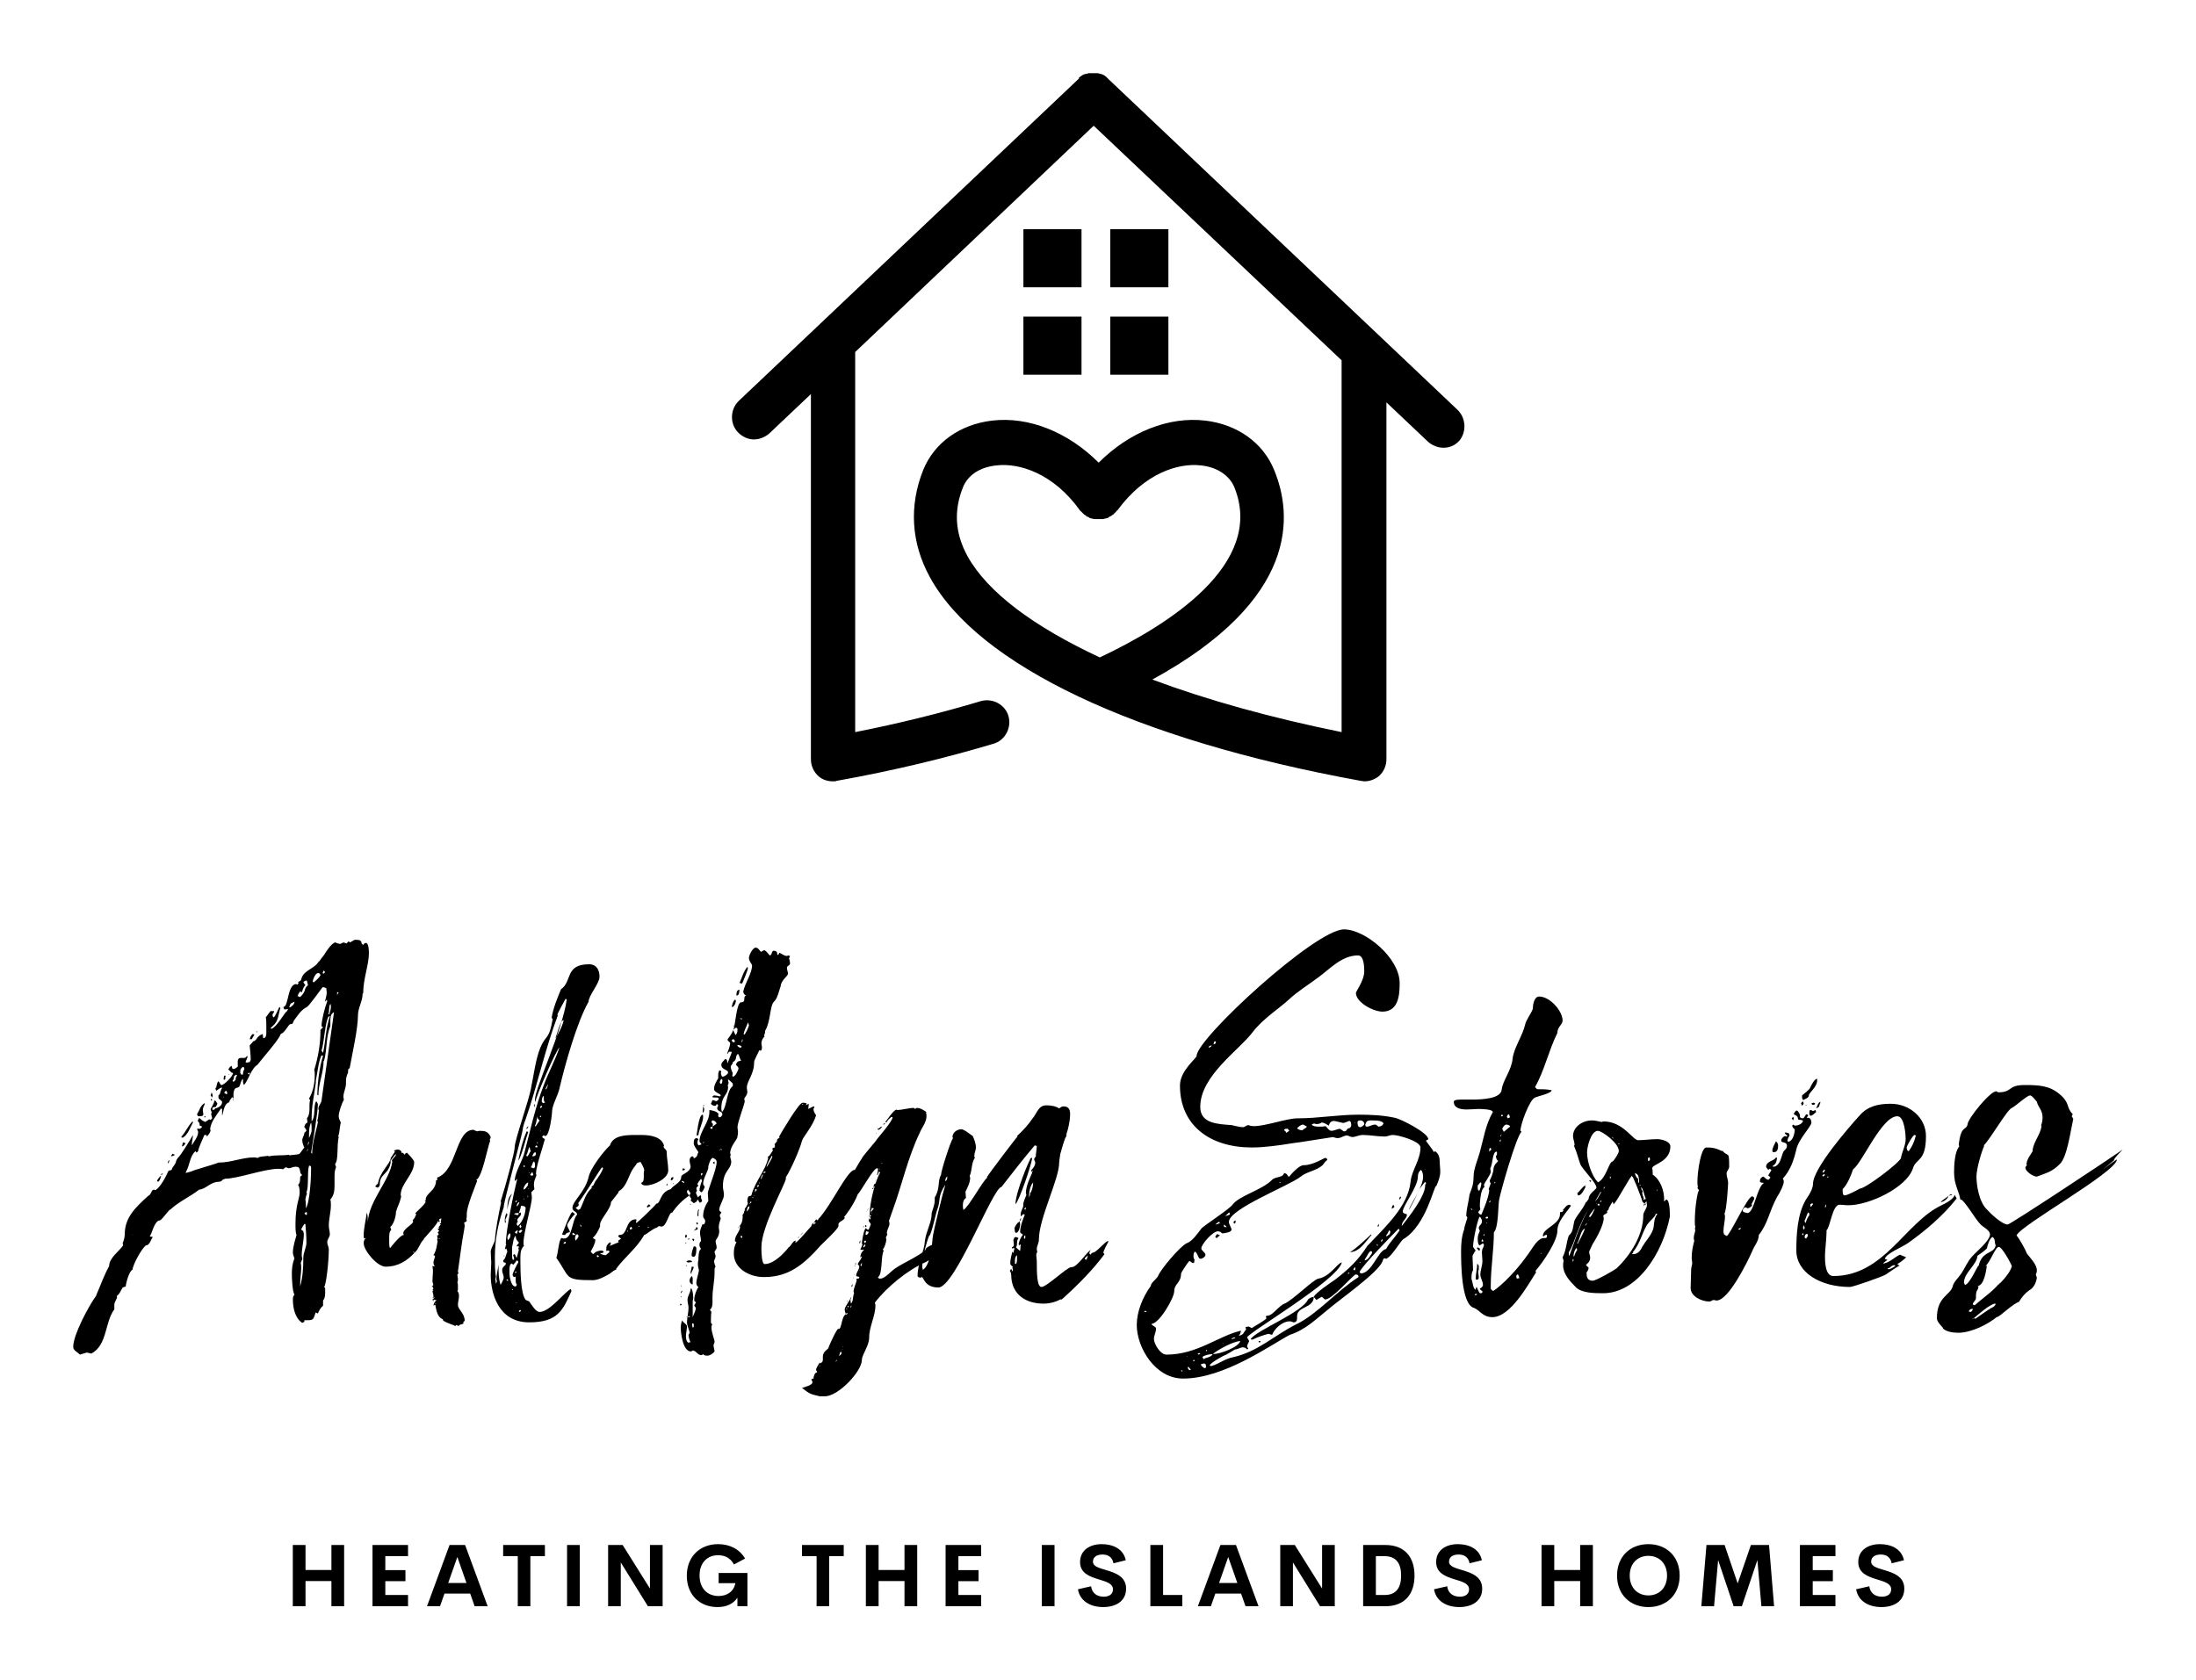 
        <svg xmlns="http://www.w3.org/2000/svg" xmlns:xlink="http://www.w3.org/1999/xlink" version="1.1" width="3214.286" height="2459.931" viewBox="0 0 3214.286 2459.931">
			
			<g transform="scale(10.714) translate(10, 10)">
				<defs id="SvgjsDefs1133"/><g id="SvgjsG1134" featureKey="symbolFeature-0" transform="matrix(0.756,0,0,0.756,91.636,-2.251597171354139e-8)" fill="#000"><g xmlns="http://www.w3.org/2000/svg"><rect x="66.2" y="28.2" width="10.5" height="10.5"/><rect x="50.5" y="44" width="10.5" height="10.5"/><rect x="66.2" y="44" width="10.5" height="10.5"/><rect x="50.5" y="28.2" width="10.5" height="10.5"/><path d="M128.9,60.8l-63-59.7C65.8,1,65.8,1,65.7,0.9c-0.1-0.1-0.2-0.2-0.3-0.3c-0.1-0.1-0.2-0.1-0.3-0.2c-0.1-0.1-0.2-0.1-0.4-0.2   c-0.1,0-0.2-0.1-0.4-0.1c-0.1,0-0.2-0.1-0.4-0.1c-0.1,0-0.3,0-0.4,0c-0.1,0-0.3,0-0.4,0c-0.1,0-0.3,0-0.4,0c-0.1,0-0.3,0-0.4,0   c-0.1,0-0.2,0.1-0.4,0.1c-0.1,0-0.3,0.1-0.4,0.1c-0.1,0-0.2,0.1-0.4,0.2c-0.1,0.1-0.2,0.1-0.3,0.2c-0.1,0.1-0.2,0.2-0.3,0.2   C60.6,1,60.5,1,60.4,1.1L-0.9,59.2c-1.6,1.5-1.7,4.1-0.2,5.7c0.8,0.8,1.8,1.3,2.9,1.3c1,0,2-0.4,2.8-1.1l7.5-7.1V124   c0,1.2,0.5,2.3,1.4,3.1c0.7,0.6,1.6,0.9,2.6,0.9c0.2,0,0.5,0,0.7-0.1c10.1-1.8,19.6-4.1,28.3-6.7c2.1-0.6,3.3-2.9,2.7-5   c-0.6-2.1-2.9-3.3-5-2.7c-7,2.1-14.6,4-22.7,5.6V50.9c0-0.2,0-0.3,0-0.5L63.2,9.5l44.8,42.4v67.2c-12.8-2.6-24.3-5.8-34.2-9.5   c26.5-14.5,25.4-29.7,22-37.9c-2-4.9-6.6-8.2-12.4-8.9c-6.7-0.8-13.8,2.1-19.3,7.6c-5.5-5.5-12.6-8.4-19.3-7.6   c-5.8,0.7-10.4,4-12.4,8.9c-2.6,6.5-2.2,13.2,1.2,19.4c8.7,15.9,37.1,29.4,77.8,36.8c0.2,0,0.5,0.1,0.7,0.1c0.9,0,1.8-0.3,2.6-0.9   c0.9-0.8,1.4-1.9,1.4-3.1V59.5l7.5,7.1c0.8,0.7,1.8,1.1,2.8,1.1c1.1,0,2.1-0.4,2.9-1.3C130.6,64.8,130.5,62.3,128.9,60.8z    M40.4,87.3c-2.3-4.2-2.5-8.3-0.8-12.5c0.9-2.2,3.1-3.6,6-3.9c4.1-0.5,10.3,1.4,15.1,8.1c0,0.1,0.1,0.1,0.2,0.2   c0.1,0.1,0.2,0.2,0.3,0.3c0.1,0.1,0.2,0.2,0.3,0.3c0.1,0,0.1,0.1,0.2,0.1c0,0,0.1,0,0.1,0.1c0.1,0.1,0.2,0.2,0.4,0.2   c0.1,0.1,0.2,0.1,0.3,0.2c0.1,0,0.2,0.1,0.4,0.1c0.1,0,0.3,0.1,0.4,0.1c0.1,0,0.2,0,0.4,0c0.1,0,0.3,0,0.4,0c0.1,0,0.2,0,0.4,0   c0.1,0,0.3,0,0.4,0c0.1,0,0.2-0.1,0.4-0.1c0.1,0,0.3-0.1,0.4-0.1c0.1,0,0.2-0.1,0.3-0.2c0.1-0.1,0.3-0.1,0.4-0.2c0,0,0.1,0,0.1-0.1   c0.1,0,0.1-0.1,0.2-0.1c0.1-0.1,0.2-0.2,0.3-0.3c0.1-0.1,0.2-0.2,0.3-0.3c0-0.1,0.1-0.1,0.2-0.2c4.9-6.7,11-8.6,15.1-8.1   c2.9,0.3,5.1,1.8,6,3.9c5.7,14-12.2,25.1-24.3,30.8C52.3,100,44,93.8,40.4,87.3z"/></g></g><g id="SvgjsG1135" featureKey="nameFeature-0" transform="matrix(1.778,0,0,1.778,3.912,96.304)" fill="#000"><path d="M20.32 12.68 c0.2 0.08 0.2 0.64 0.2 0.8 c0 0.88 -0.44 1.96 -0.44 3.08 l-0.04 0 c0 0.6 -0.36 1.12 -0.36 1.68 c0 1.04 -0.44 2.96 -0.64 4.08 c-0.12 0 -0.12 0.16 -0.12 0.24 l0 0.08 c-0.08 0.16 -0.16 0.4 -0.16 0.64 l0 0.2 c0 0.36 -0.2 0.68 -0.2 1.04 c0 0.04 0.04 0.2 0.04 0.2 c-0.16 0.28 -0.4 0.96 -0.4 1.28 c0 0.16 0.08 0.32 0.16 0.48 c-0.08 0.32 -0.08 0.64 -0.16 0.96 l-0.04 0.08 l0.04 0.08 c-0.16 0.68 0 1.76 -0.28 2.08 l0.08 0.24 c-0.12 0.24 -0.12 0.52 -0.12 0.8 l0 0.6 c0 0.4 -0.04 0.76 -0.32 1.08 c0.04 0.16 0.04 0.32 0.04 0.44 c0 0.52 -0.16 1.04 -0.16 1.56 c0 0.24 0.08 0.44 0.08 0.68 c0 0.2 -0.2 0.36 -0.2 0.6 c0 0.2 0.12 0.36 0.12 0.56 c0 0.92 -0.2 2.72 -0.36 2.88 l0.08 0.08 l0 0.24 c0 0.28 0 0.52 -0.16 0.72 l0 0.4 c-0.2 0.16 -0.32 0.4 -0.4 0.6 l-0.16 -0.08 l-0.04 0.08 c-0.16 0.52 -0.16 0.52 -0.84 0.52 l0 0.12 l-0.16 0.08 c-0.56 -0.36 -0.72 -1.16 -0.72 -1.8 c0 -0.12 0 -0.24 0.12 -0.36 c-0.16 -0.28 -0.2 -1.28 -0.2 -1.6 c0 -0.4 0.04 -0.8 0.2 -1.2 c-0.04 -0.12 -0.12 -0.28 -0.12 -0.44 c0 -0.48 0.2 -1.04 0.28 -1.36 c-0.08 -0.16 -0.08 -0.48 -0.08 -0.92 c0 -1.32 0.32 -1.96 0.32 -2.28 c0 -0.2 0 -0.48 -0.12 -0.64 c0.16 -0.16 0.16 -0.4 0.16 -0.64 l0.16 -0.12 c-0.32 -0.2 0 -0.64 -0.52 -0.64 c-0.2 0 -0.36 0.12 -0.52 0.12 c0 0 -0.2 -0.08 -0.24 -0.08 l-0.2 0.16 c-0.12 -0.04 -0.24 -0.04 -0.36 -0.04 c-1.08 0 -3.12 0.76 -4.08 0.76 l-0.2 0.08 c-0.04 0.08 -0.16 0.16 -0.32 0.16 c-0.6 0 -0.96 0.56 -1.48 0.6 c-0.72 0.56 -1.56 0.92 -2.2 1.52 c-0.12 0 -0.56 0.68 -0.8 0.84 c-0.44 0 -0.6 0.96 -0.8 1.24 l0.24 0.04 c-0.16 0.2 -0.24 0.64 -0.52 0.64 c-0.32 0.2 -1.04 1.52 -1.04 1.88 c-0.24 0.04 -0.52 1.04 -0.52 1.28 l-0.24 0.08 c-0.16 0.24 -0.2 0.48 -0.44 0.64 l0 0.16 c-0.04 0.12 -0.2 0.36 -0.2 0.52 l0 0.2 l0 0.16 c-0.76 1.04 -0.52 2.72 -1.76 3.4 l-0.36 -0.08 l-0.52 0.16 c-0.2 -0.2 -0.52 -0.32 -0.52 -0.6 c0 -0.92 1.2 -3.16 1.76 -3.92 l0.04 -0.12 c0.32 -0.72 0.56 -1.44 0.96 -2.16 c0 -0.64 0.76 -1.12 1.08 -1.6 l-0.04 -0.16 c0.08 -0.2 0.16 -0.44 0.16 -0.68 c0 -1.32 0.84 -2.08 1.8 -2.96 c0.24 -0.08 0.24 -0.48 0.44 -0.48 c0.04 0 0.08 0.04 0.12 0.04 c0.4 -0.24 0.8 -1.04 1 -1.48 l0.08 -0.04 l0.08 0 l0.08 -0.04 c0.08 -0.28 0.32 -0.4 0.36 -0.72 l0.12 -0.2 c0.16 -0.08 1.04 -1.52 1.16 -1.76 c0 0.24 -0.08 0.48 -0.08 0.68 l0 0.12 c0.16 -0.32 0.48 -0.64 0.48 -1.04 c0 -0.08 -0.08 -0.12 -0.08 -0.24 l0.24 0 l0.16 -0.16 l-0.2 -0.08 c0 -0.2 -0.04 -0.24 -0.16 -0.36 l0.12 -0.24 c0.12 0.12 0.32 0.28 0.48 0.32 c0.08 -0.08 0.2 -0.12 0.28 -0.2 l0.12 0.04 l0.12 -0.12 l-0.08 -0.32 l0.04 -0.16 c-0.04 -0.08 -0.08 -0.16 -0.08 -0.24 c0.08 -0.16 0.28 -0.44 0.28 -0.64 l0.08 0 c0.08 0.08 0.12 0.16 0.16 0.24 l-0.12 0.24 l-0.24 0.04 l-0.04 0.16 l0.12 0.04 l0.12 -0.12 c0.2 -0.04 0.52 -0.2 0.52 -0.48 c0 -0.16 -0.28 -0.2 -0.28 -0.36 l0 -0.16 l0.12 -0.12 l0 -0.04 c0.04 -0.16 0.08 -0.28 0.16 -0.4 l0 -0.04 c-0.16 0 -0.32 0.16 -0.44 0.24 l-0.08 -0.16 l0.08 -0.12 c0 -0.08 0.08 -0.44 0.16 -0.44 c0.12 0.08 0.12 0.28 0.24 0.28 c0.2 0 0.88 -0.68 0.88 -0.92 l-0.12 -0.04 l-0.24 -0.24 c0.04 -0.08 0.12 -0.2 0.24 -0.28 l0.08 0.24 l0.16 0 l0.24 -0.16 c0.04 -0.2 -0.12 -0.68 0.24 -0.68 l0.24 0 c0.08 0 0.12 0 0.24 -0.16 l0.04 0.08 l-0.16 0.4 l0.08 0.04 l0.24 -0.04 l0.08 -0.16 c0 -0.36 -0.04 -0.76 -0.08 -1.12 l0.28 -0.32 c0.28 -0.04 0.24 -0.4 0.72 -0.56 c0 0.08 0.04 0.24 0.04 0.32 c0.2 0 0.24 -0.2 0.24 -0.4 l0 -0.48 c0 -0.28 0 -0.52 -0.04 -0.72 l0.36 -0.48 l0.28 0 c0 0.08 -0.08 0.2 -0.12 0.24 c0 0.12 0 0.2 0.08 0.24 c0.12 -0.04 0.36 -0.64 0.44 -0.8 l0.08 0.08 c-0.16 0.48 -0.12 1 -0.6 1.4 l-0.16 0.16 l0.08 0.04 c0.44 -0.16 1.04 -1.32 1.16 -1.32 l0.12 -0.2 l-0.28 0.04 l-0.08 -0.12 l0 -0.08 c0.4 -0.04 0.28 -1.6 0.92 -1.76 l0.16 0.04 l0.08 -0.12 l-0.04 -0.08 l0.16 -0.08 c0.08 -0.04 0.08 -0.16 0.12 -0.24 c0.2 -0.6 1.04 -0.72 1.32 -1.28 l0 0.04 s0.12 -0.12 0.12 -0.16 l0.28 -0.36 c0.08 -0.16 0.6 -0.96 0.88 -0.96 c0.08 0.08 0.24 0.08 0.36 0.12 l0.24 -0.12 l0.24 0.08 l0.16 -0.16 l0.12 0.08 c0.16 -0.08 0.24 -0.16 0.36 -0.2 c0.28 0 0.52 0 0.52 0.28 l0.12 0.12 c0.08 -0.12 0.12 -0.16 0.24 -0.16 z M15.76 26.52 l0.04 -0.08 l-0.04 -0.28 c0.32 -0.4 0.12 -0.96 0.24 -1.4 l-0.08 -0.12 c0.32 -0.52 0.44 -1.2 0.44 -1.8 c0 -0.12 0 -0.28 -0.04 -0.4 c0.32 -1.04 0.48 -2.04 0.48 -3.08 l0.2 -0.2 l-0.12 -0.08 c0 -0.44 0.24 -1.4 0.44 -1.92 l-0.04 -0.12 l-0.12 0.16 l0 -0.08 c0.04 -0.16 0.12 -0.44 0.12 -0.64 c0 -0.12 -0.04 -0.24 -0.04 -0.36 l-0.04 0.04 c-0.04 -0.08 -0.16 -0.08 -0.24 -0.08 c-0.12 0.16 -1.04 1.44 -1.2 1.52 c-0.48 0.24 -0.72 0.68 -1 1.04 l0 0 c-0.08 0.2 -0.08 0.28 -0.28 0.28 c-0.12 0 -0.44 0.68 -0.68 0.72 l-0.08 0.08 c-0.08 0.36 -1.4 1.84 -1.76 2.32 c-0.48 0.28 -0.68 1.16 -1.04 1.56 c-0.08 -0.12 -0.08 -0.32 -0.08 -0.48 c-0.16 0.12 -0.2 0.48 -0.28 0.6 l-0.12 0.08 c-0.4 0 -0.32 0.64 -0.32 0.84 l-0.12 -0.12 c-0.04 0.16 -0.2 0.2 -0.2 0.4 c-0.44 0.12 -0.44 0.76 -0.56 1.04 l0 -0.12 l0 -0.4 l-0.08 -0.04 c-0.32 0.48 -0.8 1.04 -0.84 1.6 l0.04 0.08 c-0.04 0.2 -0.16 0.32 -0.28 0.48 l-0.04 -0.12 l-0.16 0 c-0.08 0.2 -0.48 1.04 -0.48 1.24 l-0.12 0.12 l-0.08 -0.12 c-0.44 0.36 -0.44 1.08 -0.72 1.56 l-0.04 0.12 l0.44 -0.12 c0.08 -0.08 1.84 -0.56 2.08 -0.68 c1 0 1.8 -0.4 2.76 -0.4 c0.12 0 0.16 0.04 0.28 0.04 c0.04 -0.12 0.6 -0.12 0.76 -0.16 l0.08 0.04 c0.48 -0.12 0.96 -0.04 1.52 -0.12 l0.04 0.04 c1 -0.12 0.64 0.04 1.16 -0.6 c-0.08 -0.16 -0.16 -0.36 -0.16 -0.56 s0.16 -0.36 0.16 -0.56 l0.16 -0.16 c0 -0.08 -0.08 -0.2 -0.16 -0.28 c0 -0.08 0.08 -0.32 0.2 -0.32 z M16.68 25.52 c-0.04 0 -0.04 -0.08 -0.04 -0.12 c0 -0.2 0.2 -0.36 0.24 -0.6 l0.96 -6.8 c-0.28 0.12 -0.28 0.48 -0.28 0.68 l0 0.4 c-0.36 0.84 -0.24 1.8 -0.48 2.64 l-0.04 0.04 c0 0.88 -0.4 1.72 -0.4 2.64 l-0.08 -0.04 c0 -0.84 0.16 -2.2 0.44 -3 l-0.12 -0.04 c-0.24 0.48 -0.32 1.4 -0.44 1.96 l0 0.16 c-0.12 0.92 -0.32 1.76 -0.32 2.68 l0 0.28 c0.32 -0.4 0.12 -1.04 0.32 -1.52 l0.08 0 c0 0.04 0.08 0.16 0.08 0.2 c0 0.64 -0.4 2.96 -0.52 3.72 l0.08 0.08 c0 -0.8 0.28 -1.64 0.44 -2.4 l-0.04 -0.16 c0.08 -0.24 0.08 -0.52 0.12 -0.8 z M15.72 35.72 c0 -0.48 -0.04 -0.96 -0.08 -1.44 l-0.08 0 c-0.08 0.12 -0.16 0.24 -0.24 0.4 l0.08 0.12 l0 -0.04 l0.08 0.08 c0 0.08 0.04 0.12 0.04 0.2 c0 0.56 -0.16 1.08 -0.16 1.64 c0 0.04 0 0.16 0.04 0.2 l0 0.08 c0 0.08 -0.08 0.16 -0.08 0.24 l-0.04 0.08 c0.04 0.12 0.04 0.24 0.04 0.36 c0 0.36 -0.08 0.84 -0.08 1.16 l0 0.28 c0.2 -0.76 0.24 -1.4 0.24 -2.2 c0 -0.4 0.24 -0.8 0.24 -1.16 z M15.68 33.08 c0.32 -0.52 0.4 -2.44 0.4 -3.08 c0 -0.08 0 -0.16 -0.08 -0.2 l-0.08 0 c-0.16 0.52 0 1.64 -0.2 2.04 l0.04 0.12 c-0.08 0.16 -0.08 0.28 -0.12 0.44 c0.04 0.24 0.04 0.48 0.04 0.68 z M15.24 16.4 c-0.12 0.16 -0.16 0.24 -0.2 0.36 l0.2 0.08 c0.56 -0.56 0.2 -0.56 0.6 -0.92 l-0.08 -0.32 l-0.08 -0.04 l-0.2 0.12 c0.04 0.08 0.08 0.16 0.16 0.24 l0 0 c-0.16 0.16 -0.2 0.36 -0.28 0.56 z M17.52 18.32 l-0.08 0 l0 0 c-0.28 0.32 -0.36 2.08 -0.56 2.64 l0.12 0.16 c0.2 -0.92 0.2 -1.88 0.52 -2.8 z M7.4 26 l-0.08 -0.12 l0 -0.04 c0.2 -0.32 0.24 -0.64 0.56 -0.84 l0.04 0.04 c-0.08 0.16 -0.16 0.32 -0.16 0.48 c0 0.12 0.04 0.24 0.04 0.32 c0 0.12 -0.08 0.16 -0.32 0.16 l-0.08 0 z M6.24 27.64 l-0.12 0 l0 -0.08 c0.32 -0.36 0.48 -0.76 0.8 -1.12 l0.08 -0.04 l0 0.08 c-0.24 0.44 -0.36 0.88 -0.76 1.16 z M16.2 15.64 l0.08 0.08 c0.16 -0.16 0.4 -0.32 0.52 -0.56 l-0.04 -0.12 l-0.04 0.04 l0 -0.08 l-0.16 0 c-0.2 0.12 -0.32 0.44 -0.36 0.64 z M15.92 27.52 l0 0.16 c0.08 -0.2 0.2 -0.4 0.2 -0.64 c0 -0.2 0 -0.4 -0.04 -0.56 c-0.16 0.32 -0.16 0.68 -0.16 1.04 z M10.84 22.2 c-0.16 0.12 -0.2 0.2 -0.2 0.32 l0 0.16 l0.08 0.12 l0.12 0 c0 -0.16 0.04 -0.32 0.12 -0.44 l-0.04 -0.12 z M10.04 23.28 l0.08 0.08 l0.16 -0.16 c0 -0.08 0 -0.24 0.12 -0.32 l-0.08 -0.08 l-0.16 0.12 c0 0.16 -0.04 0.28 -0.12 0.36 z M17.56 17.36 c-0.16 0.28 -0.04 0.52 -0.16 0.8 l0.08 0 c0.04 -0.16 0.12 -0.36 0.12 -0.56 c0 -0.08 0 -0.16 -0.04 -0.24 z M14.4 17.6 l0.04 0.04 c0.16 -0.08 0.36 -0.24 0.36 -0.44 c-0.36 0.16 -0.28 0.12 -0.4 0.4 z M11.44 20.08 l-0.08 0 c0.04 -0.16 0.12 -0.32 0.24 -0.4 l0.12 0.04 l-0.2 0.36 l-0.08 0 z M4.32 31.04 l-0.08 -0.08 c0.08 -0.16 0.2 -0.32 0.32 -0.4 c-0.08 0.2 -0.04 0.32 -0.24 0.48 z M8.48 24.56 l-0.12 -0.16 l0.08 -0.24 l0.08 0.24 z M6.2 28.32 l-0.04 -0.04 l0.08 -0.28 l0.2 0.08 c-0.08 0.12 -0.16 0.2 -0.24 0.24 z M9.48 24.08 l-0.08 0.12 l0.2 0.12 l0.04 -0.12 l-0.08 -0.16 z M15.76 33.52 l0 -0.12 l-0.08 -0.04 l-0.12 0.12 l0.16 0.12 z M5.36 29.08 l-0.04 -0.04 l0.12 -0.16 l0.16 0.08 c-0.04 0.08 -0.16 0.08 -0.24 0.12 z M17.04 14.8 l-0.08 0.2 l0.08 0.04 l0.12 -0.12 z M9.4 23.2 l-0.04 -0.04 l0 -0.08 c0 -0.04 0.04 -0.16 0.04 -0.2 l0.12 0 c-0.04 0.08 -0.04 0.2 -0.04 0.28 z M5.12 29.64 l-0.04 -0.08 c0 -0.08 0.04 -0.16 0.12 -0.2 l0 0 z M18.08 16.72 c0 -0.04 0.04 -0.16 0.12 -0.2 l-0.12 -0.08 l0 0.28 z M15.84 28.24 l0.08 -0.24 l-0.04 -0.04 c0 0.04 -0.04 0.12 -0.04 0.12 l0 0.16 z M15.76 28.72 l0.08 -0.16 l-0.04 -0.04 z M11.36 22.64 l-0.16 0.08 l0.16 0.08 l0 -0.16 l0 0 z M8.36 24.68 l0.08 0 l0.04 0.08 l-0.08 0.04 z M7.88 26 l0.08 0 l0 0.08 l-0.08 0 l0 -0.08 z M2.32 35.12 l0.04 0 l0 -0.08 c0 0.04 0 0.08 -0.04 0.08 z M10.12 24.76 l-0.08 0 l0.08 -0.08 l0 0.08 z M4.68 30.4 l0 0.04 c-0.04 0.04 -0.04 0.04 -0.12 0.08 l0 -0.08 z M9.8 22.8 l-0.04 0 l-0.04 0 l0.08 -0.04 l0 0.04 z M11.88 19.6 c0 -0.08 0 -0.12 0.08 -0.16 z M9.36 24.48 l0 0.08 l0.04 -0.04 z M25.92 34.6 l-0.04 -0.08 l0.16 -0.2 l-0.08 -0.08 l0.12 -0.04 l-0.04 -0.12 c0.04 -0.08 0.04 -0.16 0.04 -0.24 l-0.16 0.08 l0.04 0.16 l-0.04 0.08 l-0.08 -0.12 c-0.08 0.28 -0.88 1.12 -1.12 1.4 l0.04 0 c-0.32 0.28 -0.4 0.76 -0.72 1.04 c-0.6 0.64 -1.28 1.08 -2.24 1.08 c-0.64 0 -1.68 -1.24 -1.68 -1.8 c0 -0.16 0.04 -0.32 0.2 -0.4 l-0.16 0.04 c-0.04 -0.08 -0.04 -0.16 -0.04 -0.24 c0 -0.56 0.16 -1.16 0.24 -1.76 c0.08 0.24 0.08 0.48 0.08 0.72 c0.08 -1.64 1.68 -3.16 1.88 -4.64 l-0.04 -0.04 c0 -0.16 0.28 -0.32 0.32 -0.48 l-0.04 -0.04 c-0.16 0.2 -0.28 0.36 -0.4 0.52 l0.04 0.04 c-0.12 1 -0.84 0.92 -0.84 1.72 l0 0.04 c0 0.12 -0.08 0.24 -0.2 0.24 l-0.16 -0.08 l0.16 -0.2 l0.04 0.04 c0.16 -1 0.96 -1.56 1 -2.04 l0.32 -0.48 l-0.08 -0.08 c0.12 -0.04 0.2 -0.08 0.28 -0.08 c0.2 0 0.32 0.12 0.32 0.28 l0.08 -0.04 l0.16 0.16 c0 -0.08 0.08 -0.12 0.16 -0.16 c0.12 0.12 0.56 0.56 0.56 0.72 c0 0.96 -1.04 1.64 -1.04 2.56 l0.04 0.04 c-0.04 0.36 -0.24 0.76 -0.36 1.08 l0.04 -0.04 l-0.08 0.16 l0 0.04 c0 0.32 -0.16 0.92 -0.44 1.16 l0.08 0.2 c-0.16 0.16 -0.16 0.4 -0.16 0.56 l0 0.32 c0 0.24 0 0.52 0.08 0.52 c0 0 0.76 -1 1.04 -1 c0 -0.04 -0.04 -0.08 -0.04 -0.12 c0 -0.36 0.76 -0.68 0.76 -0.92 l-0.04 -0.08 l0.16 -0.2 l0.04 0.04 l-0.04 -0.04 l0.12 -0.28 l-0.08 -0.04 c0.04 -0.12 0.8 -0.72 0.8 -0.92 l-0.08 -0.04 l0.08 -0.04 l0 -0.04 c0 -0.56 0.8 -0.68 0.8 -1.52 l0.12 -0.04 l-0.04 -0.12 l0 -0.04 c1.56 -0.56 1.4 -3.68 2.8 -3.68 l0.16 0.08 l0.04 0 l0.08 0.04 l0.16 -0.04 c0.44 0 0.68 0.04 0.88 0.48 c0 0.08 -0.04 0.16 -0.08 0.2 l0.04 0.08 c-0.2 0.48 -0.64 2.92 -1.08 3 l0.08 0.08 c-0.2 0.56 -0.8 1.96 -0.8 2.56 l0 0.08 c0 0.08 0 0.24 -0.04 0.32 l0.04 0.04 c0 0.16 -0.08 0.16 -0.2 0.2 l0.04 0.24 l0 0.04 l-0.04 0.28 c-0.2 1.04 -0.32 2.16 -0.48 3.2 l0.04 0.16 l-0.08 0.08 c0 0.16 0.04 0.24 0.04 0.36 c0 0.08 0 0.16 -0.04 0.24 c0.04 0.12 0.04 0.2 0.04 0.36 l0 0.16 l0 0.04 l-0.04 0.12 c0.08 0.08 0.12 0.2 0.12 0.36 c0 0.24 -0.08 0.52 -0.08 0.68 c0 0.4 0.52 0.64 0.52 1.24 l-0.12 0.12 l0.04 0.08 l-0.16 0.08 l-0.08 0 l-0.16 0.12 l-0.16 -0.08 l-0.08 0.08 c-0.12 -0.08 -0.96 -0.32 -0.96 -0.48 l0 -0.04 c-0.56 -0.2 -0.52 -1.12 -0.6 -1.12 l-0.12 0.08 c0 -0.16 0.12 -0.32 0.24 -0.44 l-0.12 0 l-0.12 -0.04 l0 0.16 l-0.08 -0.16 l0.2 -0.16 l-0.2 0.04 l0.08 -0.08 c0 -0.16 -0.04 -0.28 -0.08 -0.44 l0.08 -0.08 l-0.08 -0.04 l0.08 -0.08 l-0.08 -0.16 l-0.08 0.04 l0.16 -0.16 c-0.04 -0.04 -0.08 -0.32 -0.08 -0.24 c0 -0.24 0.04 -0.56 0.04 -0.88 c0 -0.12 -0.04 -0.24 -0.04 -0.32 l0.2 0 c-0.08 -0.04 -0.12 -0.16 -0.12 -0.28 c0 -0.16 0.12 -0.36 0.12 -0.52 l-0.12 -0.04 c0.24 -0.4 0.24 -0.68 0.32 -1.08 l-0.04 -0.12 l0.04 -0.08 l-0.04 -0.24 c0.08 0 0.12 -0.04 0.12 -0.12 l-0.08 -0.08 l0.12 -0.16 l-0.12 -0.12 z M23.96 36.4 l-0.04 0.04 c0.04 0.04 0.08 0.04 0.12 0.04 z M25.92 35.44 l0.12 -0.04 c-0.12 0 -0.12 0 -0.12 0.04 z M29.84 27.6 l-0.04 0 l0 0.04 z M25.6 40.36 c0 0 0 0.04 0.04 0.04 l0.04 0 c0 -0.04 -0.04 -0.04 -0.08 -0.04 z M25.88 33.96 l-0.04 0.04 c0.04 0 0.04 0 0.04 -0.04 z M25.92 35.44 c0 -0.04 0 -0.04 -0.04 -0.04 c0 0.04 0 0.04 0.04 0.04 z M38.24 15.28 c0 0.52 -0.84 1.44 -0.84 1.92 c-0.88 1.52 -1.84 4.92 -2.24 6.68 c-0.12 0.52 -0.52 1.2 -0.56 1.68 c0 0.28 -0.2 1.96 -0.52 1.96 c-0.12 0 -0.12 -0.08 -0.12 -0.08 l-0.12 0.12 c0 0.12 0.12 0.12 0.2 0.2 c-0.12 0.52 -0.68 2.08 -0.68 2.64 c0 0.04 0 0.08 0.04 0.12 c-0.12 0.36 -0.2 0.44 -0.2 0.72 c0 0.08 0 0.2 0.04 0.36 l-0.24 0.24 c0 0.12 0.04 0.24 0.04 0.4 c0 0.6 -0.64 2.68 -0.64 3.48 c0 0.12 0 0.2 0.04 0.24 c-0.24 0.2 -0.28 0.56 -0.28 0.88 l0 0.36 c0 0.8 0.04 2.36 0.36 2.84 c0.08 0.16 0.24 0.12 0.32 0.2 c0.16 0.2 0.48 0.8 0.8 0.8 c0.8 0 2 -1.64 2.4 -1.76 l0.04 0.16 c-0.64 1.44 -1.04 2.4 -3.24 2.4 c-2.4 0 -2.96 -2.28 -2.96 -3.64 c0 -0.32 0.04 -0.64 0.04 -0.96 c0 -0.28 -0.04 -0.56 -0.04 -0.84 c0 -0.24 0.28 -0.64 0.32 -0.88 c0.08 -1 0.28 -1.92 0.48 -2.92 l-0.04 -0.04 c0.52 -1.68 1.08 -3.84 1.08 -4.16 c0 -0.6 1.12 -3.64 1.28 -4.68 c0.2 -0.96 0.32 -2.04 0.68 -2.96 c0.44 -1.08 0.68 -0.56 0.96 -2.24 l-0.08 -0.08 c0.12 -0.76 0.44 -1.52 0.72 -2.2 c0.88 -0.6 0.28 -1.92 2.16 -1.92 c0.6 0 0.8 0.48 0.8 0.96 z M30.96 36.24 l0.08 -0.32 l0.04 0 s-0.04 -0.08 -0.04 -0.12 c0 -1 0.6 -3.88 0.88 -5 l-0.16 0.16 l-0.04 0 c0.04 -0.68 0.52 -1.4 0.72 -2.04 c0.48 -1.8 0.84 -3.56 1.52 -5.32 c0.36 -0.96 0.88 -1.92 1.2 -2.88 c-0.2 0.08 -1.8 3.72 -1.84 4.16 c-0.04 0 -0.04 -0.12 -0.04 -0.16 c0 -0.88 2.12 -5.32 2.44 -7.68 l-0.08 -0.08 c-0.12 0.24 -0.64 1.12 -0.64 1.28 l0.04 0 c-1 2.64 -1.56 5.36 -2.48 8 c-0.12 0.32 -0.2 0.56 -0.24 0.88 c-0.12 0.64 -1.44 5.48 -1.44 5.84 l0 0.04 c-0.44 1.24 -0.68 2.52 -0.68 3.84 c0 0.52 0 1 0.08 1.52 c0 0.04 -0.04 0.12 -0.04 0.12 c0 0.16 0.04 0.28 0.04 0.4 l0.08 -0.2 c0 -0.04 -0.04 -0.08 -0.04 -0.16 c0 -0.36 0.12 -0.76 0.16 -1.12 c0 0.52 0 1.08 0.16 1.56 c0.08 -0.12 0.24 -0.44 0.24 -0.56 c0 -0.2 -0.12 -0.36 -0.12 -0.56 c0 -0.32 0.28 -0.32 0.28 -0.52 c0 -0.16 -0.2 0.04 -0.2 -0.24 c0.2 -0.16 0.2 -0.44 0.32 -0.68 l-0.08 -0.24 z M32 37.24 c0 -0.08 0 -0.12 -0.12 -0.16 l-0.24 0.32 c-0.04 0 -0.12 -0.04 -0.12 -0.08 c-0.2 0 -0.2 0.36 -0.2 0.56 c0 0.12 0 0.24 0 0.2 c0 0.2 0.12 1 0.44 1 c0.12 0 0.12 -0.12 0.12 -0.16 c-0.08 -0.08 -0.08 -0.2 -0.08 -0.28 l0 -0.32 l-0.12 0.04 c-0.08 -0.04 -0.12 -0.12 -0.12 -0.2 s0.36 -0.84 0.44 -0.92 z M31.88 36.88 l0.16 -0.6 l-0.04 -0.12 c0.04 -0.04 0.04 -0.08 0.04 -0.16 l-0.16 0 c0 -0.16 0.16 -0.2 0.16 -0.28 s-0.24 -0.16 -0.24 -0.52 c-0.16 0 -0.24 0.76 -0.28 0.88 l0 0.36 c0 0.28 0 0.6 0.08 0.6 l0.08 -0.04 c0 -0.12 -0.04 -0.24 -0.08 -0.32 l0.08 -0.08 c0.12 0 0.08 0.16 0.2 0.28 z M32.04 33.44 l0.16 -0.04 l0 0.12 c0 0.16 -0.24 0.28 -0.28 0.44 l0.04 0.16 c-0.08 0.04 -0.08 0.12 -0.08 0.2 l0.08 0.12 c0.44 -0.4 0.6 -1.04 0.6 -1.4 c0 -0.12 -0.2 -0.16 -0.36 -0.16 c0 0.16 -0.08 0.36 -0.16 0.56 z M32.64 27.16 l0.12 0.04 c-0.12 0.32 -0.56 2.04 -0.76 2.2 c0.16 -0.8 0.32 -1.48 0.64 -2.24 z M35.48 18.6 c-0.28 0.08 -0.52 1.16 -0.64 1.44 c0.2 -0.28 0.64 -1.16 0.64 -1.44 z M32.96 29.92 l0.2 0.08 c0.12 -0.04 0.12 -0.08 0.12 -0.2 s0 -0.28 -0.08 -0.32 c-0.12 0.04 -0.12 0.32 -0.24 0.44 z M33.48 26 c-0.08 0.24 -0.08 0.52 -0.2 0.72 l0.04 0.08 c0.12 -0.16 0.2 -0.32 0.32 -0.48 c-0.16 -0.12 -0.16 -0.16 -0.16 -0.32 z M31.16 33.2 c0 -0.32 0 -1 0.36 -1.24 c-0.2 0.36 -0.32 0.88 -0.36 1.24 z M32.6 29.04 l0.12 0.04 c0.08 -0.12 0.16 -0.32 0.24 -0.4 c-0.08 -0.12 -0.04 -0.24 -0.12 -0.32 c-0.08 0.2 -0.12 0.48 -0.24 0.68 z M32.76 31.28 l-0.04 0 l0.04 -0.16 l0 -0.04 c-0.2 0.08 -0.32 0.32 -0.36 0.48 l0.04 0.08 c0.12 -0.08 0.2 -0.2 0.32 -0.36 z M31.16 35.36 l0.04 0.16 c0.12 -0.08 0.2 -0.24 0.2 -0.4 c0 0 0 -0.12 -0.08 -0.12 c-0.12 0.12 -0.16 0.24 -0.16 0.36 z M31.12 33.44 l0.04 0.16 c-0.04 0.12 -0.12 0.24 -0.16 0.36 c0 0.04 0.04 0.08 0.04 0.16 c0 0.04 -0.04 0.08 -0.04 0.08 c-0.04 -0.04 -0.04 -0.12 -0.04 -0.2 c0 -0.12 0.04 -0.48 0.16 -0.56 z M33.96 24.44 c-0.12 0 -0.16 0.32 -0.16 0.4 c0 0.04 0.04 0.12 0.12 0.16 l0.16 -0.08 c-0.12 0 -0.12 -0.2 -0.12 -0.32 l0 -0.16 z M33.36 28.92 l-0.04 -0.16 c-0.12 0 -0.24 0.24 -0.24 0.32 c0.16 0 0.24 -0.04 0.28 -0.16 z M32.08 32.64 l-0.04 -0.04 c-0.12 0.08 -0.16 0.2 -0.16 0.32 c0.08 0 0.16 -0.2 0.2 -0.28 z M32.04 33.44 l-0.08 0 c-0.08 0 -0.24 0 -0.28 0.08 c0.04 0 0.2 0.08 0.24 0.08 c0.12 0 0.08 -0.08 0.12 -0.16 z M33.08 30.56 l0.08 -0.04 l-0.08 -0.24 l-0.16 0.2 c0 0.08 0.08 0.08 0.12 0.08 l0.04 0 z M31.72 34.92 l0.16 0.12 l0.08 -0.24 l-0.04 -0.04 z M32.2 34.72 l-0.16 0.12 l0 0.04 c0 0.04 0.04 0.08 0.12 0.08 l0.16 -0.16 z M32.08 34.48 l0.08 0.12 l0.08 -0.12 l-0.08 -0.16 z M34.28 23.52 l-0.2 0.4 l0.04 0 c0.08 0 0.16 -0.32 0.16 -0.4 z M33.48 28.32 l-0.08 -0.08 c-0.04 0 -0.08 0.08 -0.12 0.12 l0.16 0.04 z M33.84 25.2 l-0.04 0 c-0.08 0 -0.12 0.04 -0.12 0.16 l0.04 0 c0.08 0 0.08 -0.08 0.12 -0.16 z M33.24 25.32 l-0.04 -0.16 l0.08 -0.12 c0 0.04 -0.04 0.24 -0.04 0.28 z M31.16 38.52 l-0.08 0.08 l0.08 0.04 l0.08 0 z M32.44 29.92 l0.08 -0.08 l-0.08 -0.08 c-0.04 0.04 -0.04 0.08 -0.04 0.08 z M32.76 26.76 c0 0.04 0 0.16 -0.12 0.2 l-0.04 0 c0.04 -0.08 0.12 -0.16 0.16 -0.2 z M32.76 32.2 l-0.04 -0.16 l0 0.2 z M31.88 32.44 l-0.12 0.12 l0.04 0.04 c0.08 0 0.08 -0.04 0.08 -0.04 l0 -0.12 z M32.2 40.96 l-0.04 -0.08 c-0.04 0.04 -0.12 0.04 -0.12 0.12 l0.08 0.04 z M31.88 38 l-0.08 -0.08 l-0.08 0.12 c0.04 0 0.16 -0.04 0.16 -0.04 z M33.72 26.08 l0.04 -0.08 l0 -0.04 l-0.12 0.04 z M32.76 31.6 l0.08 0 l-0.08 -0.04 l0 0.04 z M32.44 32.32 c-0.04 0 -0.04 0 -0.04 0.08 l0 0 c0.04 0 0.04 -0.04 0.04 -0.08 z M33.4 28 c0.04 0 0.04 0.04 0.04 0.08 l0.08 -0.04 c-0.04 -0.04 -0.08 -0.04 -0.12 -0.04 z M32.8 30.32 c0.04 0.04 0.04 0.04 0.08 0.04 c0 -0.04 0 -0.04 0.04 -0.04 l-0.12 0 z M31.6 39.56 c-0.04 0.04 -0.04 0.04 -0.04 0.08 l0.04 0 l-0.04 0 c0 -0.04 0.04 -0.04 0.04 -0.08 z M30.56 37.04 c0 0.16 0 0.24 -0.08 0.36 c0.08 -0.12 0.08 -0.2 0.08 -0.36 z M32.92 30.96 l0 0.04 l0.04 -0.04 l-0.04 0 l0 0 z M31.52 39.32 c0 0.04 0 0.04 0.04 0.04 l0.04 -0.04 c-0.04 0 -0.04 0 -0.04 -0.04 c-0.04 0 -0.04 0 -0.04 0.04 z M33.72 27.12 l-0.04 0 c0.04 0 0.04 0 0.04 0.04 c0.04 0 0.04 0 0.04 -0.04 l-0.04 0 z M33.08 29.32 l0 -0.04 c-0.04 0.04 -0.04 0.04 -0.04 0.08 l0.04 -0.04 l0 0 z M31.76 33.84 l-0.04 0 l0 0.04 c0.04 0 0.04 0 0.04 -0.04 z M33.08 27.6 l0 0.08 l0 -0.08 z M30.88 36.76 l0 -0.04 l0.08 0 c0 0.04 0 0 -0.08 0.04 z M31.88 40.28 l-0.08 0.08 c0.08 0 0.08 -0.04 0.08 -0.04 l0 0 l-0.08 0 s0.08 0 0.08 -0.04 z M48.52 19.36 c0 0.12 0.12 0.24 0.16 0.4 c0.12 -0.08 0.16 -0.24 0.16 -0.4 c0 -0.08 0 -0.16 -0.12 -0.16 c-0.04 0 -0.16 0.12 -0.2 0.16 c0.16 -0.32 0.24 -2.12 0.6 -2.12 c0.44 0 0.08 -0.44 0.4 -0.52 c-0.16 -0.04 -0.2 -0.16 -0.24 -0.28 c0.16 -0.76 0.68 -1.4 0.68 -2.04 c0 -0.08 -0.24 -0.32 -0.24 -0.56 c0 -0.2 0.28 -0.8 0.52 -0.8 s0.32 0.32 0.44 0.32 c0.04 -0.04 0.16 -0.12 0.24 -0.12 c0.16 0.08 0.28 0.28 0.4 0.4 c0.16 0 0.16 -0.36 0.28 -0.36 c0.44 0 0.2 0.32 0.36 0.32 c0 0 0.08 -0.08 0.08 -0.12 l0 -0.04 c0.12 0 0.36 0.24 0.6 0.24 c0.04 0 0.08 -0.04 0.08 -0.04 l0.16 0.04 l-0.08 0.2 c0.04 0.08 0.08 0.28 0.08 0.36 c0 0.2 -0.24 0.16 -0.24 0.36 c0 0.12 0.08 0.32 0.08 0.44 c0 0.2 -0.52 0.48 -0.56 0.96 c-0.12 0.32 -0.24 0.96 -0.52 1.2 c-0.32 0.32 -0.24 1.52 -0.68 2.24 l0 0.08 c0 0.08 -0.04 0.2 -0.08 0.28 l0.04 0.08 c-0.16 0.12 -0.24 0.36 -0.24 0.52 c0 0.08 0.04 0.2 0.04 0.32 c0 0.16 -0.04 0.24 -0.12 0.24 l-0.08 -0.04 c-0.08 0.2 -0.4 0.76 -0.4 0.92 c0 0.96 -0.56 1.44 -0.56 1.96 c0 0.12 0.04 0.24 0.04 0.32 c0 0.28 -0.24 0.44 -0.24 0.56 l0.04 0.16 c0 0.2 -0.56 1.64 -0.56 2 c0 0.12 0.04 0.24 0.04 0.36 c0 0.08 0 0.2 -0.04 0.32 l0 0.04 c0 0.24 -0.56 0.72 -0.56 1.28 l0.04 0.12 l-0.04 0.12 c0 0.12 0.08 0.28 0.08 0.4 c0 0.64 -0.64 0.68 -0.64 1.92 c0 0.2 0.08 0.4 0.08 0.64 c0 0.36 -0.36 0.8 -0.36 1.16 c0 0.08 0.12 0.16 0.16 0.16 c0 0.12 -0.12 0.16 -0.12 0.28 c0 0.04 0.04 0.16 0.08 0.2 c-0.08 0.24 -0.16 0.48 -0.16 0.72 c0 0.08 0.04 0.16 0.04 0.24 c0 0.52 -0.28 0.64 -0.28 0.8 s0.08 0.32 0.08 0.48 c0 0.08 -0.04 0.16 -0.16 0.32 c0 0.16 0.08 0.24 0.08 0.36 c0 0.16 -0.12 0.28 -0.12 0.4 c0 0.04 0.08 0.36 0.12 0.4 c-0.08 0.08 -0.08 0.16 -0.08 0.24 l0 0.2 c0 0.68 -0.16 1.28 -0.16 1.92 l0 0.48 s0 0.32 -0.2 0.48 l0.12 0.16 c-0.04 0.12 -0.04 0.64 -0.04 0.8 c0 0.04 0.04 0.12 0.12 0.16 c-0.08 0.04 -0.08 0.16 -0.08 0.2 c0 0.44 0.24 0.96 0.24 1.12 c0 0.12 -0.08 0.2 -0.08 0.28 c0 0.16 0.08 0.36 0.08 0.48 c-0.12 0.16 -0.36 0.32 -0.56 0.32 c-0.16 0 -0.28 -0.04 -0.32 -0.12 c-0.08 0.08 -0.12 0.08 -0.16 0.08 c-0.24 0 -0.4 -0.36 -0.64 -0.36 l-0.12 0.08 c-0.68 0 -0.8 -1.56 -0.8 -1.84 c0 -0.12 0.04 -0.44 0.12 -0.56 c0.04 0.2 0.36 0.28 0.36 0.48 s-0.08 0.48 -0.08 0.76 c0 0.2 0.04 0.36 0.16 0.48 l0.2 -0.04 c-0.08 -0.08 -0.16 -0.4 -0.16 -0.56 c0 0 0.08 -0.12 0.08 -0.16 c0 -0.16 -0.2 -0.56 -0.2 -0.8 c0 -0.36 0.12 -0.76 0.12 -1.12 c0 -0.2 -0.08 -0.4 -0.08 -0.6 c0 -0.32 0.24 -0.56 0.24 -0.88 l0.04 0 c0.08 0 0.16 0.4 0.16 0.68 c0 0.16 -0.04 0.24 -0.04 0.28 l0 1.24 c0.08 -0.24 0.24 -0.48 0.24 -0.72 l-0.12 -0.16 c0 -0.08 0.12 -0.16 0.12 -0.28 c-0.12 -0.04 -0.12 -0.12 -0.12 -0.2 c0 -0.32 0.2 -0.8 0.32 -0.96 c-0.08 -0.04 -0.16 -0.16 -0.16 -0.28 c0 -0.32 0.16 -0.68 0.2 -1 c-0.04 -0.16 -0.08 -0.32 -0.08 -0.48 c0 -0.08 0 -0.2 0.04 -0.32 c0 -0.16 0 -0.76 0.2 -0.84 c-0.08 -0.12 -0.12 -0.2 -0.12 -0.28 c0 -0.12 0 -0.24 0.12 -0.32 c0 -0.24 -0.08 -0.44 -0.08 -0.64 s0.08 -0.4 0.2 -0.68 l0.04 0.04 c0.12 0 0.16 -0.16 0.16 -0.28 s-0.16 -0.2 -0.16 -0.36 c0 -0.4 0.16 -0.84 0.4 -1.16 c0 -0.2 -0.04 -0.44 -0.04 -0.6 c0 -0.28 0.68 -1.84 0.68 -2.4 c0 -0.16 -0.12 -0.24 -0.28 -0.32 c-0.2 0 -0.32 0.52 -0.36 0.64 l0 0.08 c0 0.28 -0.4 0.84 -0.4 1.28 c0 0.08 0.12 0.16 0.12 0.24 c-0.04 0.12 -0.16 0.4 -0.28 0.4 l-0.12 -0.12 c0 -0.2 0.12 -0.6 0.2 -0.76 l-0.08 -0.16 c-0.08 0.12 -0.28 0.32 -0.28 0.44 c0 0.04 0.08 0.04 0.08 0.08 c-0.04 0.08 -0.16 0.12 -0.16 0.24 c0 0.04 0.04 0.12 0.04 0.16 s-0.04 0.08 -0.08 0.16 l0.16 0.36 c0.08 -0.08 0.12 -0.16 0.24 -0.16 l0 0.16 c0 0.08 0.04 0.16 0.08 0.24 c0 0.08 -0.08 0.16 -0.2 0.16 c-0.04 -0.08 -0.08 -0.2 -0.16 -0.24 c0 0.12 -0.08 0.2 -0.28 0.28 l-0.24 -0.2 c0.04 -0.08 0.04 -0.08 0.04 -0.12 c0 -0.12 -0.12 -0.12 -0.12 -0.28 l0.04 0 l-0.04 -0.04 l0.08 -0.12 l-0.2 -0.28 l-0.08 0.12 c0 0.12 0.04 0.24 0.2 0.32 c-0.56 0.36 -1.04 0.88 -1.36 1.36 l0 -0.04 c-0.24 0 -0.4 1.08 -0.8 1.08 c-0.08 0 -0.16 -0.04 -0.2 -0.04 l-0.16 0.12 c-0.32 0.08 -0.84 0.56 -0.96 0.56 c-0.6 1.04 -1.52 1.72 -2.16 2.6 l0 0.08 c0 -0.04 -0.12 0.04 -0.2 0.08 l-0.32 0.24 c-0.36 0.2 -0.84 0.48 -1.28 0.48 c-2.24 0 -1.72 -0.2 -2.8 -1.72 c0.12 -0.24 0.2 -1.44 0.4 -1.52 c0.12 0.04 0.16 0.04 0.2 0.04 c0.64 0 0.6 -1.44 1 -1.84 c0 -0.24 -0.36 -0.24 -0.36 -0.52 l0 0 c0 -0.52 0.96 -1.2 1.24 -2.36 c0.12 -0.64 1.12 -1.96 1.64 -2.44 c0.24 -0.76 1.16 -0.8 1.96 -0.8 l0.48 0 c0.72 0 1.56 0.16 1.72 0.84 l-0.04 0.04 c0 0.16 0.24 0.24 0.24 0.4 c0 0.48 0.12 0.96 0.12 1.44 c0 0.64 -1.12 1.16 -1.72 1.16 c-0.16 0 -0.32 -0.04 -0.36 -0.2 c0.2 -0.08 0.2 -0.24 0.2 -0.48 l0 -0.2 c0 -0.12 0 -0.2 0.04 -0.28 c-0.04 -0.24 -0.2 -0.48 -0.28 -0.64 c-0.12 0 -0.2 0.04 -0.32 0.12 l0 0.04 l-0.24 0.32 c-0.36 0.48 -0.48 1.4 -1.12 1.76 l-0.04 0.12 l-0.56 0.72 c0 0.52 -0.84 1.32 -0.84 1.72 l0 0.16 c-0.16 0.36 -0.28 0.6 -0.56 0.88 l0.2 0.12 c0 0.28 -0.2 0.64 -0.36 0.92 c0.04 0.04 0.12 0.16 0.2 0.2 c0.16 -0.2 0.4 -0.28 0.68 -0.28 l0.12 0.08 c0 0.08 -0.12 0.12 -0.16 0.12 l-0.12 0 c0.08 0.12 0.36 0.16 0.44 0.16 c0 0 0.24 -0.2 0.28 -0.24 c0 -0.04 0 -0.12 -0.12 -0.12 c-0.04 0 -0.08 0.04 -0.12 0.04 l0 -0.16 c0 -0.24 0.04 -0.32 0.28 -0.52 l0.08 0.08 l-0.08 0.2 l0.68 -0.28 c-0.04 -0.04 -0.04 -0.08 -0.04 -0.08 c0 -0.12 0.2 -0.12 0.2 -0.2 l-0.2 -0.16 c0 -0.08 0.04 -0.12 0.12 -0.12 c0.64 0 0.4 -1.2 1.24 -1.2 l0.04 0.04 l-0.04 0.2 l0.04 0.04 c0.04 0 1.44 -1.32 1.52 -1.48 c0.36 0 0.24 -0.88 1.12 -1.12 c0.2 -0.32 0.8 -0.48 0.8 -0.96 c0 -0.2 0.72 -0.32 0.72 -0.8 c0 -0.04 -0.08 -0.28 -0.08 -0.44 s0.08 -0.32 0.24 -0.32 c0.08 0.04 0.08 0.12 0.08 0.16 c0.32 -0.12 0.24 -0.28 0.36 -0.48 c-0.12 -0.2 -0.36 -0.48 -0.36 -0.68 c0 -0.16 0 -0.4 0.24 -0.4 l0.12 0.08 c-0.08 0.12 -0.08 0.24 -0.08 0.32 l0.08 0.16 l0.24 -0.08 c-0.04 -0.08 -0.16 -0.16 -0.16 -0.24 c0 -0.72 0.76 -1.48 0.76 -2.24 l0 -0.16 c0.24 0.04 0.56 0.08 0.72 0.32 c-0.04 0 -0.04 0.08 -0.04 0.12 s0.04 0.12 0.08 0.12 l0.04 0 c0.08 0 0.16 -0.12 0.2 -0.2 c0 -0.32 -0.4 -0.2 -0.4 -0.52 c0 -0.04 0.08 -0.16 0.08 -0.2 l-0.12 -0.12 c0 0.08 -0.04 0.16 -0.16 0.16 c-0.08 0 -0.24 -0.08 -0.28 -0.16 l0.12 -0.28 c0.12 0 0.2 0.08 0.32 0.08 c0.04 -0.04 0.16 -0.12 0.16 -0.16 c0 -0.12 -0.12 -0.12 -0.2 -0.12 l-0.12 0 c-0.08 0 -0.16 0 -0.16 -0.04 c0 -0.08 0.08 -0.12 0.16 -0.12 c0.04 0 0.32 0.04 0.4 0.08 l0.08 -0.08 c0 -0.12 -0.52 -0.24 -0.52 -0.48 c0 -0.32 0.16 -0.56 0.32 -0.84 l0 -0.28 c0 -0.04 0 -0.12 0.08 -0.32 c0 0 0.12 0 0.16 0.08 l-0.04 0.12 c0.04 0.12 0.04 0.24 0.12 0.28 c0.16 0 0.44 -0.2 0.44 -0.32 c0 -0.24 -0.52 -0.2 -0.52 -0.6 c0 -0.2 0.2 -0.28 0.28 -0.44 c0.24 0.04 0.12 0.2 0.2 0.32 c0.04 -0.12 0.32 -0.8 0.32 -0.84 s-0.08 -0.04 -0.12 -0.04 c-0.16 0 -0.16 0.12 -0.2 0.16 l-0.04 0 c0.08 -0.2 0.24 -0.64 0.24 -0.8 c0 -0.12 -0.2 -0.16 -0.2 -0.28 s0.24 -0.24 0.44 -0.76 z M36.76 33.12 c0.28 -0.56 0.4 -1.2 0.92 -1.64 l-0.08 0 c0 -0.04 0.12 -0.16 0.16 -0.16 l0.16 -0.32 c0.24 -0.32 0.48 -0.68 0.6 -1 l-0.08 -0.08 c-0.12 0.08 -1 1.6 -1.84 2.76 c0.04 0.04 0.04 0.08 0.04 0.12 c0 0.12 -0.12 0.16 -0.24 0.24 l0.2 0.16 z M49 21.76 l0.12 -0.04 c-0.12 -0.16 -0.12 -0.36 -0.24 -0.52 c-0.24 0.16 -0.04 0.48 -0.4 0.64 l0 0.08 c-0.04 0.08 -0.16 0.2 -0.16 0.28 c0 0.12 0.12 0.44 0.16 0.48 l-0.04 0.2 l0.04 0.08 c0.2 0 0.44 -0.52 0.44 -0.64 c0 -0.08 -0.12 -0.2 -0.2 -0.28 c0.04 -0.12 0.12 -0.28 0.28 -0.28 z M48.48 23.68 l0 -0.2 s-0.24 -0.24 -0.36 -0.32 l0 0.04 c0 0.08 0 0.12 0.04 0.2 c0 0.08 -0.04 0.2 -0.08 0.24 l0.04 0.08 c0 0.72 -0.52 0.64 -0.52 1.68 c0 0.12 0.04 0.16 0.04 0.28 c0.4 -0.36 0.36 -1.68 0.84 -2 z M36.36 33.52 c-0.2 0.16 -0.6 0.72 -0.6 0.84 c0 0.2 0.2 0.36 0.2 0.56 c-0.16 0 -0.32 0.08 -0.36 0.2 l-0.12 0 l-0.12 -0.04 c0.12 -0.24 0.64 -1.72 0.8 -1.72 z M45.84 27.44 l-0.04 0.04 l-0.12 -0.04 l0 0.08 c0.04 0 0.16 -1.64 0.48 -1.64 c0.04 0 0.04 0.12 0.04 0.16 c0 0.44 -0.32 0.96 -0.36 1.4 z M49.2 15.8 l-0.2 -0.04 c0.16 -0.36 0.32 -0.92 0.6 -1.24 l0.04 0.08 c0 0.2 -0.36 1 -0.44 1.2 z M45.32 36.6 c0 -0.16 0.12 -0.48 0.16 -0.6 l0.04 0 c0.16 0 0.16 0.12 0.16 0.2 s0 0.6 -0.2 0.6 c-0.08 0 -0.16 -0.04 -0.16 -0.08 l0 -0.12 z M49.72 19 c0 -0.04 -0.04 -0.16 -0.08 -0.2 c-0.08 0.28 -0.32 0.64 -0.32 0.92 l0.04 0 c0.08 0 0.36 -0.6 0.36 -0.72 z M45.36 38.32 c0.04 0.08 0.04 0.16 0.04 0.2 l0 0.4 c-0.12 0 -0.24 -0.12 -0.24 -0.28 s0.08 -0.24 0.16 -0.36 z M46.92 26.8 l0.32 -0.24 c-0.04 -0.12 -0.16 -0.24 -0.32 -0.24 l-0.08 0.08 c0 0.08 0.08 0.16 0.12 0.2 z M36.64 35.2 l-0.08 -0.12 l-0.04 0 c-0.12 0 -0.16 0.2 -0.16 0.32 l0.04 0.16 c0.12 -0.12 0.2 -0.24 0.24 -0.36 z M48.48 17.6 l-0.08 0 c0.04 -0.2 0.08 -0.4 0.24 -0.56 l0.08 0.04 c0 0.2 -0.08 0.4 -0.24 0.52 z M48.8 16.72 l-0.04 0 c0 -0.16 0 -0.44 0.24 -0.44 c-0.04 0.16 0 0.4 -0.2 0.44 z M47.6 23.12 c-0.04 0.08 -0.12 0.16 -0.12 0.28 c0 0.04 0.04 0.08 0.08 0.12 c0.12 -0.04 0.12 -0.2 0.12 -0.32 z M45.48 37.6 c-0.04 0.2 -0.16 0.32 -0.2 0.52 l-0.04 -0.08 c0 -0.16 0.08 -0.32 0.08 -0.48 c0 0 0.16 0 0.16 0.04 z M44.96 37.2 l-0.04 0 c0.04 -0.12 0.16 -0.12 0.24 -0.12 s0.12 0.04 0.16 0.04 l0.04 0.08 l-0.32 0.04 z M49.12 20.72 l0.04 -0.08 c-0.08 -0.08 -0.2 -0.12 -0.32 -0.12 l0 0.08 l0.16 0.12 l0.12 0 z M45.84 33.16 l0.04 0 c-0.04 0.2 -0.04 0.36 -0.04 0.52 c-0.04 0 -0.08 0 -0.08 -0.08 s0.04 -0.4 0.08 -0.44 z M46.2 25.72 l-0.04 -0.04 c0.04 -0.12 0 -0.32 0.08 -0.48 c0 0.08 0 0.16 0.04 0.2 c0 0.12 0 0.24 -0.08 0.32 z M48.4 20.16 c0 0.08 0.08 0.12 0.12 0.16 l0.12 -0.04 c0 -0.04 0 -0.2 -0.16 -0.2 z M45.48 42.2 l0 -0.12 l0 -0.12 c-0.04 -0.04 -0.08 -0.04 -0.12 -0.04 c0 0.08 0 0.24 0.04 0.32 z M45.64 34.64 c0 0 0.04 -0.08 0.04 -0.12 c0.12 0 0.08 0.12 0.12 0.16 l-0.32 0.12 z M41.88 32.92 l0.16 -0.16 l0.12 0.12 c-0.08 0.08 -0.2 0.08 -0.24 0.16 z M44.88 35.36 l-0.08 -0.12 l0.08 -0.16 c0.04 0.04 0.08 0.08 0.08 0.12 z M35.48 35.8 c0.08 0 0.16 -0.04 0.16 -0.04 l0 -0.12 c-0.08 0 -0.16 0.08 -0.16 0.12 l0 0.04 z M36.16 35.12 l0.24 0 c-0.04 -0.08 -0.16 -0.16 -0.24 -0.16 l0 0.16 z M44.64 30.16 l-0.04 0 l0.04 -0.16 l0.16 0.04 c0 0.08 -0.04 0.12 -0.16 0.12 z M46.92 26.96 l0 -0.16 l-0.16 0.04 l0 0.08 c0 0.04 0.08 0.04 0.16 0.04 z M43.72 30.92 c0 -0.12 0 -0.24 0.2 -0.24 c0 0.12 -0.04 0.24 -0.2 0.24 z M40.76 34.64 l-0.08 -0.16 l-0.12 0.12 l0.04 0.12 z M44.76 31.12 c0 -0.08 -0.12 -0.16 -0.16 -0.16 l-0.04 0.08 l0.16 0.08 l0.04 0 z M46.16 30.44 l-0.04 -0.08 l-0.08 0.04 l0 0.16 s0.12 -0.08 0.12 -0.12 z M45.76 34.32 c-0.08 0 -0.08 -0.12 -0.08 -0.16 c0.04 0 0.12 0 0.12 0.08 c0 0.04 0 0.08 -0.04 0.08 z M45.44 35.4 l0.08 0.08 c0 0.08 -0.04 0.08 -0.08 0.12 l-0.08 -0.16 z M38.2 36.76 l-0.08 -0.08 l-0.12 0.04 l0.12 0.12 z M44.52 39.6 l-0.04 -0.04 l0.08 -0.16 l0.04 0.04 z M49.2 20.32 l0.04 -0.2 l-0.04 -0.04 l-0.04 0.2 z M47.08 29.52 l0 0.16 l-0.12 -0.08 c0 -0.08 0.04 -0.08 0.12 -0.12 l0 0.04 z M49 18.48 l0.16 0.08 l0.04 -0.08 l-0.2 0 z M47.6 28.6 l0.04 -0.04 l-0.08 -0.08 l0 0.04 s0 0.08 0.04 0.08 l0 0 z M43.48 31.28 l-0.12 0.04 c0.04 -0.04 0.04 -0.08 0.08 -0.16 z M44.56 40.48 c0 0.04 -0.04 0.04 -0.08 0.04 l-0.08 0 c0.04 -0.04 0.04 -0.08 0.08 -0.12 z M45.28 32.76 l-0.04 0.04 l-0.08 -0.08 l0 -0.04 l0 0.04 s0.08 0.04 0.12 0.04 z M45 35.44 l0.16 -0.04 l0 0.04 l-0.08 0.04 c-0.04 0 -0.04 -0.04 -0.08 -0.04 z M40.4 34.88 l0.04 -0.08 c-0.08 0 -0.08 0 -0.08 0.04 z M36.84 34.48 c0 -0.12 0 -0.08 -0.08 -0.16 c0 0.04 0 0.12 0.04 0.16 l0 0 l0.04 0 z M41.28 34.48 l0.04 0 l-0.04 -0.08 l-0.04 0.08 l0.04 0 z M44.88 35.8 l-0.04 -0.04 c0.04 -0.04 0.04 -0.08 0.04 -0.12 c0 0.04 0 0.12 0.04 0.12 z M46.2 28.08 l0.08 -0.08 l-0.04 -0.04 c0 0.04 -0.04 0.04 -0.04 0.08 l0 0.04 z M46.52 28.28 c0 -0.04 0.04 -0.04 0.04 -0.04 l-0.08 0 l0 0 s0 0.04 0.04 0.04 z M41.96 34.6 l0.08 -0.08 l-0.08 -0.04 l0 0.08 l0 0.04 z M46.28 25.2 l-0.04 0 l-0.04 -0.04 l0.04 -0.04 z M44.96 37.48 l-0.08 0.04 c0 -0.04 0 -0.04 0.04 -0.08 z M45.16 41.44 l0.04 0 c0 -0.04 -0.04 0 -0.04 -0.08 l-0.28 0.04 z M44.56 39.04 l-0.04 0.04 c0 -0.04 0 -0.04 -0.04 -0.04 c0 -0.04 0 -0.04 0.04 -0.04 c0 0.04 0 0.04 0.04 0.04 z M47.44 28.6 l0 0.04 l0.12 -0.04 l-0.12 0 z M48.56 19.04 l-0.04 -0.04 c0 0.04 0 0.08 0.04 0.08 l0.08 -0.04 l-0.08 0 z M44.48 39.88 l0.04 -0.08 l0 -0.04 l0 0.04 l0 0.12 c-0.04 0 -0.04 -0.04 -0.04 -0.04 z M43.88 31.16 l0.04 -0.04 l0 0.12 z M44.84 40.68 l0 0.04 l-0.04 0 z M39 35.96 l0 0.04 l0.04 -0.04 l-0.04 0 z M48.32 17.84 l0.04 0.04 c-0.04 0 -0.04 -0.04 -0.04 -0.04 l0 0 z M45.48 29.28 l0 -0.04 l0 0.04 z M55.84 43.76 c0.16 -0.4 0.64 -1.44 0.76 -1.44 l0 0.04 c0.28 0 0.2 -1 0.6 -1.16 l-0.04 0.08 l0.16 -0.12 l-0.08 -0.04 l-0.08 0.08 c0 -0.08 -0.08 -0.16 -0.08 -0.36 s0.4 -0.68 0.48 -0.92 l0.04 0.04 c-0.08 0.08 -0.08 0.12 -0.08 0.2 s0.04 0.16 0.04 0.24 c0.2 -0.2 0.12 -0.52 0.24 -0.8 c0 0 -0.04 -0.08 -0.04 -0.12 c0 -0.28 0.24 -0.72 0.24 -0.92 c0 -0.04 -0.04 -0.08 -0.04 -0.08 l0.08 0 c0.08 0 0.16 0 0.16 -0.12 l-0.08 -0.04 c-0.04 0 -0.16 0 -0.16 -0.08 c0 -0.24 0.24 -0.44 0.24 -0.72 l-0.12 -0.16 c0.08 -0.2 0.28 -0.36 0.32 -0.6 l-0.12 0.08 c0 -0.24 0.12 -0.44 0.28 -0.56 l-0.08 -0.04 l-0.04 0.04 l-0.16 -0.04 l0.16 -0.36 l-0.04 -0.12 c0 -0.16 0.16 -1.16 0.32 -1.16 c0.04 0.04 0.04 0.12 0.2 0.12 l0.16 -0.4 c0 -0.12 -0.16 -0.2 -0.16 -0.32 l0.04 -0.16 l0.04 0.04 c0 0.04 -0.04 0.04 -0.04 0.04 l0.08 0.08 l-0.04 0 c0 -0.08 0.04 -0.12 0.08 -0.16 l-0.08 -0.12 l0.12 -0.04 l-0.12 -0.12 c0 -1 0.44 -2.6 0.8 -3.24 l-0.08 -0.08 l-0.12 0.28 c-0.04 0 -0.04 -0.04 -0.04 -0.04 c0.04 -0.08 0.08 -0.32 0.08 -0.44 c0 -0.04 -0.04 -0.04 -0.08 -0.04 c-0.28 0 -1.2 1.72 -1.48 2 c-0.28 0.76 -0.96 1.68 -1.04 1.72 l0.04 0.08 c0 0.08 -0.16 0.2 -0.24 0.24 l-0.04 0 c-0.16 0.2 -0.2 0.12 -0.2 0.28 l0 0.12 c0 0.2 -1.12 1.24 -1.36 1.48 c-1.24 1.4 -2.4 2.44 -4.36 2.44 c-1.16 0 -2.32 -0.68 -2.32 -1.8 c0 -0.32 0.04 -0.6 0.2 -0.88 l-0.12 -0.08 c0 -0.48 0.4 -0.72 0.4 -1.12 l-0.04 -0.04 c0.24 -0.28 0.24 -0.56 0.24 -0.84 l-0.04 0 c0.2 -0.16 0.08 -0.2 0.2 -0.36 l0 -0.12 c0.08 -0.12 0.2 -0.28 0.24 -0.44 l-0.04 -0.12 c0 -0.64 0.28 -0.32 0.32 -0.52 c0.28 -1.04 1.08 -1.88 1.28 -2.84 l-0.04 -0.08 c0.2 -0.08 0.28 -0.36 0.4 -0.48 l-0.04 -0.16 l0.08 -0.08 l0 0.04 c0.08 0 0.12 -0.08 0.12 -0.16 c0 -0.04 0 -0.08 -0.04 -0.12 l0.2 -0.24 l0 -0.08 c0 -0.08 0.12 -0.16 0.2 -0.2 l-0.04 -0.08 c0.2 -0.36 1.52 -2.6 1.8 -2.6 c0.08 0 0.28 0 0.32 0.08 l-0.08 0.12 l0.24 -0.12 l-0.04 0.4 l0.4 -0.2 l0.08 0.04 l-0.08 0.16 c0 0.16 0.08 0.32 0.2 0.48 c-0.24 0.84 -0.96 1.6 -1.08 1.96 c-0.16 0.64 -0.88 2.28 -1.24 2.8 l0 0.12 c0 0.32 -1.88 3.68 -1.88 5.24 l0 0.16 c0 0.36 0.04 1.16 0.24 1.16 c0.72 0 1.48 -0.84 1.72 -1.12 l0.12 -0.16 c0.2 -0.08 0.32 -0.52 0.56 -0.52 l-0.04 0.16 c0.16 0 1.04 -1.08 1.24 -1.28 l0.04 0.04 l-0.04 -0.04 c0 -0.12 0.12 -0.24 0.2 -0.28 l0.16 -0.24 l0.12 0.08 l0.04 -0.04 l0 -0.04 c1 -1.04 2.24 -3.8 2.8 -3.8 l0 0.04 c0.2 -0.32 0.36 -0.64 0.56 -0.92 c0 -0.12 1.16 -1.4 1.16 -1.48 c0.16 -0.2 1.2 -1.4 1.2 -1.68 l-0.08 -0.04 c-0.16 0.12 -0.32 0.28 -0.4 0.44 l-0.08 -0.04 c0.32 -0.4 0.52 -0.76 0.84 -0.96 l0.04 0.04 c0.44 0 0.88 -0.16 1.32 -0.16 l0.08 0.08 l0.12 -0.08 c0.32 0 0.52 0.16 0.76 0.32 l-0.04 0.04 c0.04 0.08 0.04 0.12 0.04 0.2 l0 0.16 c-0.04 0.44 -0.36 0.8 -0.52 1.2 c-0.92 1.92 -1.36 4 -2.08 5.96 l-0.28 0.8 s0.04 0.16 0.04 0.2 c0 0.24 -0.2 0.48 -0.2 0.72 c0 0 0 0.08 0.04 0.12 l-0.12 0.24 c0 0.04 0.04 0.12 0.04 0.12 c0 0.2 -0.12 0.64 -0.28 0.8 l0.08 0.08 c-0.24 0.44 -0.08 1.84 -0.44 2.04 c0 0.08 0.08 0.12 0.16 0.12 c0.4 0 0.88 -0.64 1.24 -0.84 c0.6 -0.4 1.72 -0.88 2.24 -1.36 c0 -0.32 1.16 -0.64 1.48 -0.64 c0.12 0 0.24 0 0.32 0.04 l0.12 -0.08 c0.12 0 0.32 0.16 0.32 0.32 c0 0.28 -1.88 1.04 -2.2 1.28 c-1.4 0.6 -3.04 1.96 -3.92 3.12 c0 0.08 0.04 0.12 0.04 0.2 c0 0.84 -0.48 1.64 -0.48 2.48 c0 0.64 -0.56 1.32 -0.56 1.72 c0 0.88 -1.8 2.8 -2.84 2.8 l-0.4 0 c-0.72 -0.16 -0.8 -0.2 -1.36 -0.64 c0.2 -0.08 0.8 -0.2 0.8 -0.44 c0 -0.12 -0.08 -0.12 -0.08 -0.24 l0.16 -0.04 c0 -0.12 0.08 -0.48 0.28 -0.48 c0 -0.08 -0.08 -0.12 -0.08 -0.2 c0 -0.12 0.2 -0.44 0.28 -0.56 l0.04 0.08 c0.2 -0.12 0.2 -0.2 0.2 -0.32 l0 -0.2 c0 -0.44 0.44 -0.56 0.44 -0.72 z M51.08 29.92 c0.08 -0.16 0.44 -0.68 0.44 -0.84 l-0.04 -0.04 c-0.12 0.24 -0.4 0.64 -0.4 0.88 z M58.68 35.08 l0.04 0.04 c0.12 0 0.2 -0.16 0.2 -0.24 l-0.2 -0.04 c0 0.08 -0.04 0.16 -0.04 0.24 z M56.84 44.24 l-0.04 -0.16 c-0.12 0.08 -0.08 0.2 -0.16 0.32 l0.04 0 c0.08 -0.04 0.12 -0.12 0.16 -0.16 z M59.92 26.8 l0.04 0 c-0.08 0.08 -0.16 0.24 -0.32 0.24 l-0.04 -0.08 c0.16 0 0.2 -0.16 0.32 -0.16 z M58.68 35.92 l-0.08 -0.08 l-0.12 0.24 c0.08 0 0.16 -0.08 0.2 -0.16 z M49.76 32.92 c-0.16 0 -0.2 0.28 -0.2 0.4 c0.12 -0.12 0.2 -0.24 0.2 -0.4 z M59.08 33.28 l0.04 0.08 c0.04 -0.12 0.16 -0.2 0.2 -0.28 l-0.16 -0.04 c0 0.08 -0.04 0.16 -0.08 0.24 z M50.16 31.84 l0.16 -0.16 c0 -0.08 -0.04 -0.08 -0.08 -0.08 l-0.04 0 c0 0.08 0 0.16 -0.04 0.24 z M50.8 30.52 c0 0 0 -0.04 -0.04 -0.04 c-0.08 0.12 -0.12 0.24 -0.12 0.36 c0.08 -0.04 0.08 -0.2 0.16 -0.32 z M59.28 31.44 c0.04 -0.08 0 -0.2 0.16 -0.28 c0 0.12 -0.04 0.24 -0.16 0.28 z M54.72 34.16 l-0.08 0.16 c0.08 0 0.16 -0.08 0.24 -0.16 l-0.16 0 z M58.72 35.6 l-0.04 -0.04 c-0.08 0 -0.12 0.04 -0.12 0.08 l0.08 0.12 c0.04 -0.04 0.08 -0.12 0.08 -0.16 z M58.4 37.24 c-0.04 0.08 -0.04 0.12 -0.12 0.2 l0.08 0.08 c0.04 -0.08 0.04 -0.16 0.04 -0.28 z M58.72 34.36 l0.04 0.12 l-0.08 0.04 l-0.04 -0.12 z M53.64 35.2 c0.04 -0.08 0.16 -0.2 0.24 -0.28 c-0.04 0.12 -0.16 0.16 -0.24 0.28 z M49.76 32.76 l0.16 -0.16 s-0.04 -0.04 -0.08 -0.04 z M51 30.24 c-0.04 0 -0.12 0.04 -0.2 0.08 l0.08 0.04 c0.08 0 0.12 -0.04 0.12 -0.12 z M58.28 35.52 l0 0.08 c0 0.08 0 0.16 -0.08 0.16 c0 -0.08 0.04 -0.16 0.08 -0.24 z M49.2 35.36 l0 -0.16 l-0.12 0 c0 0.08 0 0.12 0.12 0.16 z M56.4 44.84 l0 0.04 l0.08 -0.12 l-0.04 -0.04 c0 0.04 -0.04 0.08 -0.04 0.12 z M57.32 40.68 l0.08 -0.04 l-0.04 -0.08 l-0.08 0.08 z M50.36 31.44 c0.12 0 0.12 -0.12 0.12 -0.16 c-0.12 0 -0.12 0.08 -0.12 0.16 z M57.64 39.12 l-0.04 -0.04 c0 -0.08 0.04 -0.12 0.08 -0.2 c0 0.08 0 0.2 -0.04 0.24 z M49 34.44 l-0.12 0.16 l0 -0.04 z M57.6 40.6 c0 -0.04 0 -0.04 -0.04 -0.04 l-0.04 0.12 l0 0.04 c0.04 0 0.04 -0.08 0.08 -0.12 z M58.56 34.4 l0 0.04 c0 0.04 0 0.08 -0.04 0.08 l-0.04 0 c0.04 -0.04 0.08 -0.08 0.08 -0.12 z M57.96 37.28 l0 0.08 l-0.04 0 l-0.08 0 z M59.2 31.6 l0.08 -0.16 l0 0.08 l0 0.08 l-0.08 0 z M50.56 31.16 l-0.04 -0.08 l-0.04 0.04 s0.04 0.04 0.08 0.04 z M60.08 26.56 l0.12 0 c-0.04 0.04 -0.04 0.04 -0.12 0.08 l-0.04 0 z M53.44 35.4 c0.08 -0.04 0.08 -0.12 0.16 -0.16 c0 0.04 -0.08 0.12 -0.16 0.16 z M53.8 25.12 l0.08 -0.04 l0 -0.04 c-0.04 0 -0.08 0.04 -0.08 0.04 l0 0.04 z M58.96 33.64 l0.04 0.08 c-0.04 0 -0.08 -0.04 -0.08 -0.04 z M59.92 29.68 l0.04 -0.08 l-0.04 -0.04 l0 0.12 z M54 34.72 l0 0.08 l0 0 l0 -0.08 z M58.2 35.92 l0 -0.12 l0 0.12 l0 0 z M58.84 33.2 c0 0 0 -0.08 0.04 -0.12 c0 0.04 0 0.12 -0.04 0.12 z M57.52 40.88 l0.04 0 c-0.04 0 -0.04 0 -0.04 -0.04 l0 0.04 l0 0 z M59.04 32.68 c-0.08 0.04 -0.12 0.04 -0.12 0.12 l0.04 0.04 s-0.04 -0.04 -0.04 -0.08 s0.08 -0.04 0.12 -0.08 z M57.92 37.52 l-0.08 0 l0 -0.04 c0.12 0 0 0.04 0.08 0.04 z M59.16 33.44 l-0.04 -0.08 l0 0.12 z M59.44 30.92 l0.04 0 l-0.04 0.04 l0 0 l0 -0.04 z M59.8 30.12 l0 -0.04 l-0.04 0 c0 0.04 0 0.04 0.04 0.04 z M55.52 44.28 l0.08 -0.04 c-0.04 0 -0.04 0 -0.08 0.04 z M58.4 37.24 l0 -0.04 l0 0.04 z M57.2 40.84 l0.08 -0.04 l-0.04 -0.04 l-0.04 0.04 l0 0.04 z M58.2 37.88 l0.04 -0.04 l0 0 c-0.04 0 -0.04 0 -0.04 0.04 z M58.84 33.24 l-0.12 0.12 c0.04 -0.04 0.04 -0.08 0.12 -0.12 z M57.28 40.16 l0 0.04 l-0.04 0.04 c0 -0.04 0 -0.08 0.04 -0.08 z M58.92 32.84 l0 0.04 l0 -0.04 z M56.92 43.68 c0 0.04 0.04 0.04 0.04 0.04 c0 -0.04 0 -0.04 -0.04 -0.04 z M59.48 27.32 c0 -0.04 0 -0.04 0.04 -0.04 c0 0.04 0 0.04 -0.04 0.04 z M59.36 32.56 l-0.04 0.04 c0.04 0 0.04 0 0.04 -0.04 z M56.36 45.04 l-0.04 0 l0.04 0 z M50.08 32.12 l0.04 0 l0 -0.04 c-0.04 0 -0.04 0 -0.04 0.04 z M55.12 45.2 l0.04 0 s0.04 -0.04 0.04 -0.08 z M56.92 43.88 c-0.04 0 -0.04 0.04 -0.04 0.04 s0.04 0 0.04 -0.04 z M50.08 32.28 c0 -0.04 -0.04 -0.04 -0.12 -0.04 c0 0.04 0.08 0.04 0.12 0.04 z M63.12 36.2 l0 -0.04 l0 0.04 z M56.8 34.04 l0.04 0 c0 0.04 0 0.04 -0.04 0.04 l0 -0.04 z M57.72 38.4 l0.04 0 l0 0.04 c-0.04 0 -0.04 0 -0.04 -0.04 z M54.92 33.88 l-0.04 0.04 z M58.2 35.8 l0 -0.04 l0 0.04 z M55.2 44.6 l0.04 0.04 l-0.04 0 l0 -0.04 z M50.28 32.48 l0.04 -0.04 c-0.04 0 -0.04 0 -0.04 0.04 z M57.8 38.16 l0.04 0.04 l-0.04 0 l0 -0.04 z M57.6 39.56 l0 -0.04 l0 0.04 z M59.08 32.2 l0 -0.04 l0 0.04 l0 0 z M54.12 34.64 l0 -0.04 l0 0.04 z M49.92 32.48 l-0.04 0 l0.04 0 z M56.8 44.04 l0 0.04 l0 -0.04 z M59 33.6 c-0.04 0 -0.04 0 -0.04 0.04 c0 -0.04 0 -0.04 0.04 -0.08 l0 0.04 z M49.6 33.52 c-0.04 0 -0.04 0 -0.12 -0.04 c0.08 0.04 0.08 0.04 0.12 0.04 z M57.64 39.6 c-0.04 0 -0.04 0 -0.04 -0.04 c0 0.04 0 0.04 0.04 0.04 z M76 36.28 c-0.08 0.08 -0.12 0.16 -0.12 0.28 l0.12 0.08 c0 -0.08 0.08 -0.16 0.16 -0.16 c0.24 0 0.92 -0.84 1.12 -0.88 l0.08 0 c-0.08 0.16 -0.4 0.72 -0.4 0.88 l0 0.04 s0.04 0 0.04 0.04 l0.04 0.04 c-0.92 1.24 -2.08 2.4 -3.28 3.48 l-0.08 0 l-0.04 0 c-0.36 0.2 -0.84 0.32 -1.28 0.32 c-1.4 0 -2.4 -0.72 -2.48 -2.04 c0 -0.16 0 -0.36 -0.12 -0.48 l0.12 -0.16 l0.04 0.12 l0 0.08 l0 0 c0.04 0 0.08 -0.08 0.08 -0.12 c0 -0.08 -0.04 -0.12 -0.04 -0.16 l0.04 -0.08 c-0.08 -0.04 -0.2 -0.16 -0.2 -0.24 c0 -0.28 0.08 -0.6 0.16 -0.92 l0.08 0.12 c0.04 -0.12 0.04 -0.24 0.08 -0.36 l-0.04 -0.04 s-0.08 0.04 -0.12 0.04 s-0.04 -0.08 -0.04 -0.08 c0.12 -0.04 0.16 -0.12 0.16 -0.2 c0 -0.12 -0.04 -0.28 -0.04 -0.36 c0.04 -0.08 0.04 -0.24 0.2 -0.24 l0.2 0.08 c-0.2 0.24 -0.04 0.48 -0.2 0.72 l0.32 0.28 c0 -0.16 0.04 -0.32 0.04 -0.48 l0 -0.04 l-0.12 0.08 l-0.04 -0.08 c0.04 -0.24 0.16 -0.52 0.32 -0.72 c0 -0.12 -0.2 -0.08 -0.2 -0.24 c0 -0.4 0.2 -0.92 0.36 -1.32 l-0.12 -0.04 l-0.16 0.16 c-0.04 0 -0.04 -0.04 -0.04 -0.12 c0 -0.28 0.2 -0.52 0.2 -0.68 l0 -0.08 c0 -0.24 0.16 -0.52 0.24 -0.76 c0 -0.04 -0.04 -0.12 -0.04 -0.12 c0 -0.52 0.28 -1.12 0.48 -1.56 c0 -0.04 -0.04 -0.16 -0.08 -0.2 c0.16 -0.16 0.32 -0.36 0.32 -0.6 c0 -0.08 -0.08 -0.16 -0.08 -0.24 s0.04 -0.16 0.12 -0.2 l0.04 0.04 l-0.04 -0.04 c0 -0.28 0.08 -0.56 0.08 -0.84 l-0.16 -0.04 c-0.88 1.04 -1.72 2.12 -2.56 3.2 c-0.64 0 -3.56 7.72 -4.84 7.72 c-1.08 0 -1.12 -0.8 -1.28 -0.8 c-0.08 0.04 -0.08 0.04 -0.12 0.04 c-0.12 0 -0.2 -0.08 -0.2 -0.12 c0 -1 0.52 -1.92 0.56 -2.68 c0.08 -0.72 0.52 -1.44 0.52 -2.08 l0 -0.08 c0.12 -0.4 0.24 -0.64 0.24 -1.04 l0 -0.16 c0.44 -0.72 0.2 -1.28 0.48 -1.72 c0 -0.32 0.72 -2.56 0.92 -2.84 c0 -0.04 -0.04 -0.08 -0.04 -0.08 c0 -0.32 0.32 -0.6 0.68 -0.6 c0.16 0 0.44 0.2 0.6 0.32 l0.28 0.2 c0.12 0.28 0.24 0.56 0.24 0.88 c0 0.24 -0.12 0.4 -0.12 0.64 c0 0 0 0.08 0.04 0.16 c-0.28 0.4 -0.2 0.96 -0.4 1.4 c0 0.04 0.04 0.08 0.04 0.12 c0 0.36 -0.2 0.76 -0.36 1.08 c0 0.16 0.04 0.32 0.04 0.48 c-0.2 0.12 -0.24 0.36 -0.24 0.56 c0 0.12 0 0.2 0.04 0.36 c0.4 -0.2 1.56 -2.36 1.84 -2.48 l-0.04 -0.04 c0.2 -0.32 2.32 -3.12 2.36 -3.12 l-0.04 -0.04 c0.44 -0.4 0.88 -0.88 1.2 -1.36 c0.32 -0.36 0.44 -1 1.04 -1 c0.28 0 0.72 0.04 1 0.24 c0.04 -0.04 0.2 -0.16 0.32 -0.16 c0.44 0 0.52 0.28 0.52 0.6 c0 0.4 -0.08 0.76 -0.16 1.12 l-0.12 0.4 l0 0.16 c-0.16 0.16 -0.4 1.16 -0.48 1.4 l-0.08 0.6 l0 0.04 c0 1.28 -1.56 4.28 -1.56 5.92 c0 0.28 -0.16 0.48 -0.16 0.72 c0 0.04 0 0.12 0.04 0.2 c-0.04 0.12 -0.08 0.16 -0.08 0.28 s0.04 0.28 0.04 0.56 c0 0.72 0 1.88 0.36 1.88 c0.4 0 1.96 -1.52 2.28 -1.52 l0.04 0 c0.44 0 1.2 -1.24 1.48 -1.32 z M63.04 37.6 c0 0.08 0.04 0.12 0.04 0.2 c0.56 -0.28 0.72 -1.92 0.76 -2.48 c0.04 -0.44 0.8 -3.52 0.96 -4 l0 -0.04 c-0.56 0.84 -0.36 1.12 -0.56 1.76 c-0.16 0.32 -0.48 2.08 -0.68 2.16 c-0.24 0.6 -0.52 1.72 -0.52 2.4 z M71.48 29.2 c0 0.4 -1 3.32 -1.28 3.56 c0 -0.92 1.12 -3.56 1.2 -3.56 l0.08 0 z M70.52 34.08 c0 0.08 0.04 0.12 0.04 0.2 c0 0.16 -0.08 0.68 -0.32 0.68 c-0.12 0 -0.08 -0.28 -0.12 -0.36 c0.08 -0.2 0.2 -0.4 0.4 -0.52 z M71.32 32.04 l0 -0.12 c0.16 -0.16 0.24 -0.6 0.24 -0.84 c-0.24 0.28 -0.32 0.76 -0.32 1.16 z M70.16 37.16 l0 0.04 l0 0.12 l0.04 0.04 c0.12 0 0.12 -0.36 0.12 -0.44 l0 -0.24 c-0.16 0.12 -0.16 0.32 -0.16 0.48 z M75.76 36.72 l-0.04 0 c0 0.04 -0.2 0.16 -0.2 0.24 l0.12 0.08 c0.08 -0.12 0.08 -0.2 0.12 -0.32 z M64.96 30.68 l0 -0.04 c-0.12 0.04 -0.16 0.28 -0.16 0.36 c0.12 -0.08 0.16 -0.16 0.16 -0.32 z M70.84 35.32 l0.08 0.12 c0.04 -0.08 0.04 -0.16 0.04 -0.24 l-0.08 -0.04 c0 0.08 0 0.12 -0.04 0.16 z M71 33.04 l-0.04 -0.04 l-0.08 0.12 l0.08 0.08 z M70.52 34.08 c0 -0.08 0.04 -0.16 0.08 -0.24 l0.04 0.04 c-0.04 0.08 -0.04 0.12 -0.12 0.2 z M64.2 35.96 l-0.08 -0.04 c0 0.04 -0.04 0.08 -0.04 0.12 z M71.48 30.28 l0.04 -0.04 c0 -0.04 0 -0.04 -0.04 -0.08 l0 0.12 z M70.56 36.52 l-0.04 0.08 z M70.16 38.28 l0 0.04 l0.04 0 z M71.68 30.8 l-0.04 0 l0 0.04 c0 -0.04 0 -0.04 0.04 -0.04 z M67.68 32.08 l0.04 0 l0.04 0 l-0.08 0 z M102.8 29.48 c0 0.28 0.04 0.52 0.04 0.8 c0 0.36 -0.16 0.76 -0.32 1.12 l0 -0.04 c-0.16 0 -0.76 2.96 -2.44 4.04 c-0.24 0.04 -0.88 1.32 -1.4 1.56 c-0.04 -0.04 -0.12 -0.04 -0.12 -0.04 c-0.12 0 -0.12 0.16 -0.16 0.24 c-0.36 0.88 -3.28 2.92 -4.12 3.64 c-0.96 0.76 -1.76 1.6 -3 2 c-1.52 0.8 -5.04 3.36 -8.2 3.36 c-2.16 0 -3.56 -2.4 -3.56 -4.12 c0 -1 0.44 -2.12 1.08 -3 c0 -0.24 0.36 -0.44 0.56 -0.76 c0.16 -0.48 1.72 -2.32 2.2 -2.52 c0.44 -0.16 0.84 -0.76 1.12 -1.12 c0.08 -0.16 2.08 -1.44 2.4 -1.84 c0.48 -0.68 2.24 -1.12 3 -1.88 c0.28 -0.32 0.88 -0.16 0.96 -0.56 c0.36 0.08 0.2 0.28 0.4 0.28 c0 0 0.68 -0.88 1.12 -0.88 c0.72 0 1.56 -0.56 1.64 -0.56 s0.16 0.08 0.16 0.16 c-0.16 0.12 -0.24 0.24 -0.36 0.4 c-0.48 0.44 -1.2 0.48 -1.68 0.88 c-0.92 0.72 -5.52 2.48 -5.52 3.48 c0 0.2 0.2 0.44 0.2 0.6 c0 0.2 -0.56 0.28 -0.72 0.28 c-0.04 -0.04 -0.16 -0.16 -0.32 -0.16 c-0.4 0 -1.28 1 -1.28 1.32 c0 0.16 0.32 0.32 0.32 0.48 s-0.2 0.28 -0.36 0.32 l-0.12 -0.04 c-0.12 -0.16 -0.12 -0.36 -0.32 -0.52 c-0.12 0.08 -0.12 0.24 -0.12 0.4 c0 0.08 0.04 0.16 0.08 0.24 l-0.04 0.24 c-0.24 0 -0.16 -0.08 -0.36 -0.16 c-0.12 0.12 -0.64 0.88 -0.64 1 c0 0.68 -0.52 0.76 -0.52 1.32 c0 0.52 -1.16 2.52 -1.76 2.52 c0.08 0.16 0.36 0.2 0.36 0.36 c0 0.28 -0.16 0.52 -0.16 0.8 c0 0.36 0.48 1.2 0.96 1.2 c2.36 0 4 -1.44 5.72 -1.84 c0 0.16 -0.08 0.28 -0.16 0.4 c0.44 -0.12 0.32 -0.24 0.56 -0.48 l-0.04 -0.2 l0.24 -0.04 l0.24 0.12 c0.16 -0.12 1.12 -0.64 1.12 -0.76 c0 -0.04 -0.04 -0.08 -0.04 -0.16 l0.16 -0.04 c0.36 0 0.84 -0.76 1.28 -0.92 c0.64 -0.28 2.24 -1.88 2.6 -1.92 c0.92 -0.16 1.48 -1.24 1.8 -1.24 c-0.36 1.4 -7.28 5.44 -7.28 5.76 l0.16 0.28 c-0.04 0.12 -0.16 0.28 -0.16 0.4 c0 0.08 0.08 0.12 0.08 0.2 l-0.08 0.04 c-0.08 -0.08 -0.16 -0.16 -0.32 -0.16 c-0.2 0 -0.4 0.16 -0.6 0.16 l-0.68 0.4 c-0.24 0.08 -1.24 0.64 -1.28 0.84 l0.12 0.04 c0.6 -0.16 1.04 -0.56 1.68 -0.68 c1.96 -0.44 3.2 -1.72 4.92 -2.56 c1.6 -0.8 3.04 -2.52 4.72 -3.6 c0 -0.12 -0.04 -0.2 -0.24 -0.2 c-0.44 0.32 -1.8 1.92 -2.32 1.92 c-0.08 0 -0.16 -0.16 -0.28 -0.2 l-0.4 0.24 l-0.2 -0.24 c0.16 -0.32 1.28 -1.08 1.64 -1.32 c1.04 -0.8 1.8 -1.52 2.48 -2.6 l0.12 -0.12 c1.28 -1.36 3 -2.92 3.2 -4.8 c0.08 -0.88 0.76 -1.68 0.76 -2.64 c0 -0.48 -1.68 -0.96 -2.12 -0.96 c-0.24 0 -0.4 0.12 -0.64 0.12 c-0.52 0 -1.12 -0.12 -1.68 -0.12 c-0.28 0 -0.56 0.16 -0.8 0.16 c-0.16 0 -0.28 -0.12 -0.4 -0.12 c-0.28 0 -0.44 0.2 -0.72 0.2 c-0.12 0 -0.24 -0.04 -0.36 -0.08 c-0.08 0 -2.72 0.44 -3.16 0.48 c-0.96 0.16 -2.12 0.32 -3.08 0.32 c-3.2 0 -5.52 -1.68 -5.52 -4.76 c0 -1.16 1.28 -2.08 1.28 -2.28 c0 -1.32 9.12 -9.72 11.32 -9.72 c1.64 0 4.28 2.2 4.28 4.12 c0 0.8 -0.04 2.2 -1.32 2.2 c-0.72 0 -2.04 -0.72 -2.04 -1.44 c0 -0.12 0.64 -0.96 0.64 -1.64 c0 -0.28 0 -1.24 -0.48 -1.24 c-1.24 0 -2.16 1.04 -3.04 1.68 c-0.8 0.6 -1.6 1.08 -2.28 1.72 c-0.64 0.6 -2 1.48 -2.76 2.48 c-1 1.36 -4.04 3.36 -4.04 5.76 c0 1.28 1.32 1.32 2.4 1.4 c0.24 0.04 0.6 0.16 0.88 0.16 c0.16 0 0.2 -0.12 0.4 -0.16 c0.12 0.04 0.24 0.08 0.44 0.08 c0.92 0 2.52 -0.6 3.36 -0.6 c1.6 0 3.08 -0.28 4.68 -0.28 c0.96 0 1.88 0.04 2.8 0.24 c0.44 0.08 2.56 1.16 2.56 1.64 c0 0.08 -0.16 0 -0.16 0.16 c0.2 0.28 0.44 0.56 0.6 0.84 l0.08 -0.08 c0.28 0.2 0.36 0.48 0.36 0.8 z M99.88 34.44 c0.56 -0.72 1.8 -2.28 1.8 -3.12 c0 -0.04 0 -0.12 0.08 -0.16 l-0.08 -0.12 c-0.16 0.16 -0.28 0.36 -0.44 0.56 c0.16 -0.32 0.28 -0.64 0.28 -0.96 c0 -0.16 -0.04 -0.4 -0.16 -0.52 c-0.16 0.12 -0.24 0.28 -0.24 0.52 c0 0.8 -1.16 2.24 -1.16 2.68 c0 0.2 0.32 0.16 0.32 0.24 c0 0.32 -0.4 0.48 -0.4 0.88 z M92.68 40.08 c0.08 -0.08 0.28 -0.2 0.44 -0.2 c0 0.88 -1.28 0.72 -1.28 1.48 l0 0.12 c0 0.2 -0.04 0.36 -0.28 0.36 c-0.08 -0.04 -0.2 -0.08 -0.28 -0.08 c-0.6 0 -1.2 0.6 -1.36 1.04 l-0.28 -0.08 c-0.32 0.08 -0.92 0.28 -1.2 0.44 l-0.08 0 c-0.04 0 -0.08 0 -0.08 -0.04 c0.44 -0.68 3.96 -2.04 4.4 -3.04 z M99.72 34.76 l-0.08 -0.12 c-0.56 0.56 -2.68 2.72 -3 3.32 l0.08 0.12 c0.88 0 1.32 -1.76 1.96 -1.88 c0.28 -0.52 0.56 -0.72 1.04 -1.44 z M95.84 26.92 l0.08 -0.04 c0 -0.04 0.08 -0.08 0.08 -0.16 s0 -0.36 -0.16 -0.36 c-0.08 0.04 -0.4 0.16 -0.44 0.16 c0 0 -0.68 -0.16 -0.72 -0.16 c-0.24 0 -0.36 0.16 -0.4 0.36 c-0.16 -0.08 -0.36 -0.24 -0.56 -0.24 c-0.08 0.08 -0.24 0.12 -0.4 0.12 c-0.04 0 -0.12 -0.04 -0.2 -0.04 l-0.16 0.08 c0.12 0.16 0.44 0.16 0.6 0.16 s0.28 0 0.44 -0.04 c0.12 0 0.24 0.36 0.48 0.36 c0.2 0 0.4 -0.12 0.64 -0.16 c0.12 0.04 0.24 0.2 0.36 0.2 c0.2 0 0.16 -0.24 0.36 -0.24 z M87.48 43.28 c-0.52 0 -1.76 0.68 -2.12 1 c0.56 0 1.96 -0.52 2.12 -1 z M98.12 26.8 c0.2 -0.04 0.28 -0.08 0.36 -0.24 c-0.08 -0.24 -0.6 -0.24 -0.96 -0.24 s-0.36 0.12 -0.44 0.32 c0 0.12 0.04 0.16 0.12 0.16 c0.2 0 0.4 -0.16 0.64 -0.16 c0.12 0 0.2 0.16 0.28 0.16 z M97.56 35.12 c-0.4 0.44 -0.92 1.32 -1.64 1.32 l-0.04 0 c0.24 -0.04 1.44 -1.16 1.64 -1.36 z M96.68 26.84 c0.12 0 0.32 -0.16 0.32 -0.24 c0 -0.16 -0.12 -0.28 -0.32 -0.28 c-0.12 0 -0.2 0.04 -0.2 0.16 c0 0.16 0.04 0.36 0.2 0.36 z M92.6 26.8 l-0.28 -0.16 c-0.2 0 -0.36 0.16 -0.48 0.28 c0.04 0.08 0.24 0.16 0.4 0.16 c0.12 -0.12 0.28 -0.16 0.36 -0.28 z M84.64 44.44 l-0.08 0.08 c0.04 0.04 0.08 0.08 0.08 0.16 c0.2 -0.16 0.56 -0.12 0.72 -0.4 c-0.28 0 -0.52 0.08 -0.72 0.16 z M97.04 37 l0 0.08 c0.32 -0.08 0.4 -0.36 0.56 -0.56 c0 -0.12 0 -0.12 -0.08 -0.16 c-0.16 0 -0.36 0.52 -0.48 0.64 z M84.84 45.32 l0 -0.08 c0 -0.08 0 -0.24 -0.16 -0.24 c-0.04 0 -0.2 0.04 -0.24 0.08 c0.04 0.12 0.2 0.24 0.28 0.28 z M100.44 33.2 c0 -0.2 0.6 -1.12 0.68 -1.32 c-0.2 0.44 -0.44 0.88 -0.68 1.32 z M91 27.28 l0.24 -0.16 l-0.12 -0.16 c-0.12 0 -0.28 0 -0.28 0.12 c0.08 0.04 0.16 0.12 0.16 0.2 z M98.68 35.16 l0.04 0.08 c0.16 -0.16 0.28 -0.12 0.28 -0.4 l-0.08 -0.08 c-0.08 0.12 -0.12 0.28 -0.24 0.4 z M85.68 35.36 c-0.04 0 -0.12 -0.04 -0.12 -0.08 c0 -0.08 0.08 -0.16 0.16 -0.24 c0.04 0.08 0.12 0.08 0.2 0.12 c-0.12 0.08 -0.2 0.12 -0.24 0.2 z M86.68 33.52 c0 0 -0.04 -0.08 -0.04 -0.12 c-0.08 0 -0.24 0.24 -0.36 0.28 c0.12 -0.04 0.4 -0.08 0.4 -0.16 z M99.24 32.8 l0.08 0.16 c-0.04 0.08 -0.12 0.08 -0.2 0.16 l0 -0.08 c0 -0.08 0.04 -0.16 0.12 -0.24 z M85.56 20.24 c-0.16 0 -0.08 0.16 -0.16 0.24 c0.16 -0.04 0.2 -0.08 0.2 -0.2 z M83.56 45.52 l0.12 -0.04 c-0.08 -0.08 -0.12 -0.16 -0.2 -0.24 l-0.04 0.08 c0 0.04 0.04 0.12 0.12 0.2 z M85.8 34.12 l-0.24 0.2 l0 0 c0.08 0 0.36 -0.08 0.36 -0.16 z M87.12 34 c0 0.04 0 0.24 -0.08 0.24 c-0.04 0 -0.04 0 -0.08 -0.04 c0 -0.2 0.08 -0.12 0.16 -0.2 z M85.28 20.56 c-0.08 0 -0.24 0.04 -0.24 0.16 l0 0 c0.12 0 0.2 -0.08 0.24 -0.16 z M96.28 37.84 l0.04 -0.16 l-0.04 -0.08 c-0.08 0.08 -0.08 0.12 -0.12 0.2 z M99.84 32.24 l-0.12 0.16 l-0.04 -0.04 l0.08 -0.2 z M86.8 43.08 l0 0.04 c0.08 0 0.24 -0.04 0.32 -0.12 l-0.08 0 c-0.08 0 -0.16 0.04 -0.24 0.08 z M98.12 34.44 l-0.08 0.08 l0 -0.12 c0 -0.04 0.04 -0.08 0.08 -0.12 l0 0.16 z M86.24 34.32 l-0.04 0.12 l0.08 0.08 l0.16 0 z M84.24 44.32 c0.04 0 0.12 -0.04 0.16 -0.08 l-0.04 -0.04 l-0.16 0.04 z M98.4 35.44 c-0.04 0 -0.08 0.08 -0.12 0.16 l0.04 0.04 c0.04 -0.04 0.08 -0.04 0.08 -0.12 l0 -0.08 z M98 35.8 l-0.04 0.12 l0.08 0.04 l0 -0.04 z M89.04 43.28 c0 0.04 -0.04 0.08 -0.08 0.12 c-0.08 -0.04 -0.08 -0.08 -0.08 -0.12 l0.16 0 z M83.88 44.84 l0.08 -0.04 l0 -0.08 l-0.12 0.04 z M83 45.64 l0.04 -0.08 c-0.04 -0.04 -0.12 -0.04 -0.12 -0.04 z M95.76 38.16 c0.04 -0.08 0.04 -0.08 0.12 -0.08 l-0.08 -0.08 l-0.04 0.08 l0 0.08 z M96.64 37.24 l0 0.04 c0.04 -0.04 0.04 -0.04 0.08 -0.04 c0 -0.04 0 -0.04 -0.04 -0.04 z M84.88 43.96 c-0.04 0 -0.04 0.04 -0.04 0.08 l0.08 0 c0 -0.04 0 -0.08 -0.04 -0.08 z M80.24 41.04 l0.04 -0.04 c-0.04 -0.04 -0.08 -0.04 -0.16 -0.04 l-0.04 0.04 c0.04 0.04 0.12 0.04 0.16 0.04 z M86.2 43.52 c0 -0.04 -0.04 -0.08 -0.08 -0.08 l-0.04 0 c0.04 0 0.12 0.04 0.12 0.08 z M96.28 26.56 l0 -0.08 l0 -0.04 c0 0.04 0 0.04 -0.04 0.08 z M90.52 31.04 l-0.04 0.08 l0.12 0 c0 -0.04 -0.08 0 -0.08 -0.08 z M101.64 30 c0 0.04 0 0.08 0.04 0.12 c0 -0.04 -0.04 -0.08 -0.04 -0.12 z M100.12 31.6 l0.04 0 l-0.08 0 l0.04 0 z M84.2 44.72 c0 -0.04 0 -0.04 0.04 -0.04 l0 -0.04 c-0.04 0.04 -0.04 0.04 -0.04 0.08 z M101.12 31.88 l0.12 -0.28 c-0.04 0.08 -0.08 0.16 -0.12 0.28 z M83.36 44.48 c0.04 0 0.04 0 0.04 -0.04 c-0.04 0 -0.04 0 -0.04 0.04 z M94.16 39.64 l-0.04 0 c0.04 0 0.04 0 0.04 0.04 l0 -0.04 z M112.8 32.8 l0.08 0.08 c-0.4 0.6 -1.04 1.2 -1.04 1.92 c0 0.8 -1.12 2.44 -1.68 3.08 l0.04 0.12 c-0.6 0.92 -1.96 3.44 -3.36 3.44 c-0.76 0 -0.96 -0.56 -1.44 -0.72 c-0.96 -0.32 -0.96 -3.52 -0.96 -4.36 c0 -0.56 0.04 -1.12 0.24 -1.68 c0 -0.2 0.24 -0.8 0.24 -0.88 c0 -0.04 -0.04 -0.12 -0.08 -0.12 c0 -0.52 0.16 -1 0.24 -1.6 l0 -0.04 l0.16 -0.44 c0.12 -0.32 0.16 -0.64 0.16 -0.96 c0 -0.6 0.32 -1.28 0.48 -1.88 c0.28 -1 0.44 -2.12 1 -3.08 c0 -0.24 -1 -0.24 -1.16 -0.24 s-0.52 0.04 -0.84 0.04 c-0.52 0 -1 -0.12 -1 -0.6 c0 -0.16 0.44 -0.16 0.52 -0.16 l0.8 0 c0.96 0 2.28 -0.08 2.36 -0.76 c0.08 -0.72 0.76 -1.48 0.84 -2.4 c0.12 -0.88 0.76 -1.72 0.96 -2.6 c0.08 -0.4 0.6 -1.04 0.6 -1.28 c0 -0.32 0.12 -0.88 0.48 -0.88 c0.84 0 1.8 1.12 1.8 1.84 c0 0.32 -0.4 0.48 -0.4 0.96 c-0.68 1.36 -1 2.92 -1.72 4.16 l0.16 0.16 c0.4 0 0.72 0 1.12 0.08 c0 0.24 -1.12 0.48 -1.28 0.56 c-0.44 0.2 -1.12 2.08 -1.12 2.56 c0 0 0.08 0.04 0.08 0.08 c-0.4 0.36 -1.6 4.56 -1.72 5.24 c-0.08 0.48 -0.04 2.12 -0.4 2.48 c0 1.36 -0.24 2.76 -0.24 4.12 l0 0.12 c0 0.12 0 0.16 0.2 0.28 l-0.04 0 c0 0.04 1.48 -0.96 3.04 -3.32 c0.04 -0.04 0.44 -0.76 0.88 -0.76 l0.12 0 c0.08 0 0.12 -0.04 0.12 -0.24 c-0.08 0 -0.2 0 -0.24 0.12 l-0.08 -0.04 c0 -0.6 1.32 -0.88 1.32 -1.68 c0 -0.16 0 -0.16 0.08 -0.16 l0.04 0 c0.04 0 0.08 0 0.16 -0.16 l-0.08 0 c0.2 -0.12 0.24 -0.4 0.56 -0.4 z M106.16 36.04 l0.04 -0.16 l-0.08 -0.12 l-0.24 0.16 c-0.16 0 -0.16 -0.44 -0.16 -0.52 c0 -0.28 0.08 -0.36 0.16 -0.6 c-0.04 -0.08 -0.08 -0.16 -0.08 -0.2 c0 -0.24 0.24 -0.24 0.24 -0.52 c0 -0.12 -0.04 -0.24 -0.16 -0.36 c-0.12 0 -0.52 1.76 -0.52 2.32 c0.04 0.04 0.12 0.2 0.2 0.28 c-0.08 0.08 -0.24 0.4 -0.24 0.4 c0 0.4 0.04 0.76 0.04 1.12 c-0.12 0.16 -0.12 0.44 -0.12 0.6 l0 0.08 c0.08 0.12 0.12 0.8 0.32 0.8 c0 -0.04 0.04 -0.2 0.08 -0.2 c0.08 0.16 0.12 0.32 0.24 0.48 c0.16 0 0.2 0 0.2 -0.16 c-0.08 -0.04 -0.2 -0.12 -0.2 -0.2 c0.12 -0.04 0.24 -0.16 0.24 -0.28 c0 -0.28 -0.2 -0.52 -0.2 -0.8 c0 -0.32 0.16 -0.68 0.16 -1.04 c0 -0.2 -0.04 -0.44 -0.04 -0.64 c0 -0.16 0.04 -0.32 0.12 -0.44 z M106.64 30.92 c0.08 -0.08 0.28 -0.64 0.28 -0.76 c0 -0.48 0.36 -0.64 0.36 -0.72 c-0.12 -0.12 -0.16 -0.24 -0.16 -0.4 c0.08 -0.04 0.08 -0.12 0.08 -0.16 c0 -0.08 0 -0.16 -0.04 -0.16 c-0.32 0 -0.28 1 -0.48 1.28 c0 0.08 0.04 0.16 0.04 0.28 c0 0.2 -0.52 0.88 -0.52 1 c0 0.08 0.04 0.12 0.04 0.16 c-0.32 0.16 -0.36 1.28 -0.36 1.48 c0 0.08 0.04 0.16 0.04 0.24 l-0.16 0.2 c0.04 0.12 0.12 0.2 0.24 0.2 c0 0 0.6 -1.36 0.6 -1.88 l-0.04 -0.08 l0.16 -0.44 c-0.04 -0.04 -0.08 -0.16 -0.08 -0.24 z M105.8 37.8 c-0.04 0.04 -0.04 0.12 -0.04 0.2 c0 0.12 0.04 0.24 0.04 0.36 s-0.04 0.2 -0.12 0.2 c0 0 -0.12 0 -0.12 -0.04 c0 -0.4 0.12 -0.8 0.12 -1.2 l0.12 0.16 l0 0.32 z M107.92 26.64 c-0.16 0 -0.28 0.24 -0.32 0.32 l0.12 0.24 l0.48 -0.4 c0 -0.12 -0.2 -0.16 -0.28 -0.16 z M113.36 31.92 c0.2 -0.16 0.36 -0.44 0.6 -0.6 l0.04 0.12 c-0.08 0.16 -0.32 0.64 -0.52 0.64 c-0.08 0 -0.08 0 -0.08 -0.04 s0 -0.08 -0.04 -0.12 z M105.92 31.08 c-0.04 0.04 -0.12 0.16 -0.2 0.24 l0 0.16 c0 0.08 0 0.24 0.12 0.24 c0.08 -0.12 0.16 -0.44 0.16 -0.6 z M108.92 38.44 c-0.04 -0.12 -0.04 -0.2 -0.12 -0.28 c-0.08 0 -0.12 0.08 -0.12 0.16 l0.04 0.16 z M108.04 25.88 l-0.08 0.12 c0 0.08 0.04 0.12 0.08 0.16 l0.16 -0.08 l-0.08 -0.24 z M105.8 36.32 c-0.08 -0.08 -0.08 -0.12 -0.16 -0.2 l0.08 -0.04 l0.16 0.08 l0 0.08 c0 0.04 0 0.08 -0.04 0.08 l-0.04 0 z M106.68 28.44 c-0.08 0 -0.08 0.16 -0.08 0.24 l0 0.04 l0.16 -0.16 s0 -0.12 -0.08 -0.12 z M106.32 33.84 c0.08 0 0.12 0.04 0.12 0.04 l0.08 -0.08 l-0.04 -0.08 c-0.08 0 -0.16 0 -0.16 0.12 z M106.08 35.64 l0.08 -0.04 l-0.08 -0.16 l-0.08 0.16 z M107.48 27.56 l0.08 -0.2 l-0.12 0.16 z M106.72 32.56 l-0.04 -0.08 l-0.08 0.08 l0 0.08 c0.04 -0.04 0.08 -0.08 0.12 -0.08 z M107.48 27.76 l-0.08 0.12 l0.04 0.08 l0.04 -0.04 l0 -0.16 z M105.56 39.76 l0.12 -0.08 l-0.12 -0.04 l-0.08 0.08 z M114.36 30.92 l0.08 0.04 c0 0.04 -0.04 0.08 -0.08 0.08 l-0.08 -0.08 z M107.52 25.96 l0 0.04 l0.12 0 c0 -0.08 0 -0.12 -0.08 -0.12 z M105.24 33.2 l0.08 -0.04 l-0.12 -0.08 l0 0.04 z M106.16 35.12 c0 0 0 0.04 0.04 0.04 l0.04 0 c0 -0.04 0 -0.08 -0.04 -0.12 z M107.04 31.16 l0.04 -0.04 c0 -0.04 -0.04 -0.04 -0.08 -0.08 c0 0.08 0 0.08 0.04 0.12 z M110.6 36.56 l0.04 -0.04 l-0.12 0 z M114.08 31.28 c-0.04 0 -0.08 0.04 -0.12 0.04 c0.04 -0.04 0.08 -0.04 0.12 -0.04 z M106.4 34.24 l0.04 -0.04 c0 -0.04 0 -0.04 -0.04 -0.04 l0 0.08 z M107.96 26.44 c-0.04 0 -0.04 0.04 -0.08 0.04 l0.04 0 s0.04 0 0.04 -0.04 z M111.28 34.48 l-0.04 0 l0.04 0 l0 0 z M112.32 37.12 l-0.08 -0.28 c0.28 -0.52 0.28 -1.12 0.48 -1.68 c0.36 -0.24 0.32 -0.8 0.44 -1.16 c0.24 -0.48 0.72 -0.96 0.88 -1.44 l0 0.08 l0.2 -0.28 c0 -0.44 0.6 -0.72 0.6 -0.88 c0 -0.36 -1.08 -1.4 -1.24 -1.8 c-0.16 -0.44 -0.28 -0.96 -0.48 -1.4 c0 -0.04 0.04 -0.04 0.04 -0.08 c0 -0.24 -0.12 -0.44 -0.12 -0.68 c0 -0.64 0.64 -1.2 1.48 -1.2 c0.24 0 0.48 0.08 0.72 0.12 c0.04 0 0.08 -0.04 0.16 -0.04 c1.48 0 2.24 1.44 2.64 1.44 c0.48 0 0.92 -0.08 1.48 -0.08 c0.32 0 1 0.16 1 0.56 c0 1.2 -1.4 1.36 -1.4 1.68 c0.04 0.12 0.04 0.2 0.04 0.32 l0 0.16 c0.6 0.4 0.88 1.24 0.88 1.88 l0 0.2 l0.16 -0.16 c0.28 0 0.28 1.04 0.28 1.24 l0 0.08 c-0.56 2.84 -2.52 5.88 -5.12 5.88 c-0.64 0 -1.68 0 -2.12 -0.48 c-0.44 -0.44 -0.96 -1 -0.96 -1.64 c0 -0.12 0 -0.24 0.04 -0.36 z M118.52 32.72 l-0.08 -0.12 l-0.04 0.04 c-0.12 -0.44 -0.32 -0.88 -0.48 -1.32 l-0.28 -0.64 l-0.08 -0.08 l0.04 -0.04 c-0.16 0 -1.12 1.92 -1.44 2.2 l-0.08 -0.2 l-0.28 0.48 s-0.04 0.2 -0.08 0.2 l0 -0.04 l-0.08 0.12 l0.04 0.04 c0 0.12 -0.24 0.16 -0.32 0.28 c0 0.04 0.04 0.12 0.04 0.2 c0 0.48 -0.52 1.48 -0.84 1.96 l-0.28 0.6 c0 0.16 0.08 0.32 0.08 0.48 c0 0.36 -0.32 0.48 -0.32 0.56 l0.2 0.2 c0 0.12 -0.08 0.28 -0.16 0.36 c0 0.32 0.04 0.64 0.48 0.64 c0.24 0 1.64 -0.8 1.84 -0.96 c1.12 -1.08 2.04 -2.6 2.04 -4.08 c0 -0.24 0.28 -0.52 0.28 -0.76 c0 -0.12 -0.04 -0.24 -0.04 -0.32 c-0.04 0.04 -0.08 0.16 -0.16 0.2 z M114.96 27.12 c-0.56 0 -0.84 1.28 -0.84 1.64 c0 0.8 0.4 1.88 0.84 2.32 c0.64 -0.32 0.84 -1.6 1.12 -1.6 c0.12 -0.08 0.48 -0.64 0.48 -0.8 c0 -0.64 -1.32 -1.56 -1.6 -1.56 z M117.64 36.44 l0.04 0.04 l-0.12 0.08 l0.08 0.04 c0.6 0 0.72 -0.68 0.8 -0.68 l0 0.04 c0 -0.2 0.72 -0.84 0.8 -1.48 c0.04 -0.32 0.04 -0.68 0.28 -0.96 l-0.12 -0.04 c0 0.2 -0.44 0.56 -0.56 0.72 c-0.44 0.52 -0.6 1.56 -1.2 2.24 z M112.72 36.44 l0 0.24 l0.04 0.04 c0.44 -1.16 0.92 -2.8 1.64 -3.8 c-1 1.4 -1.2 2.84 -1.68 3.52 z M113.96 34.64 l0.04 0 c-0.36 0 -0.44 0.88 -0.64 1.12 l0.04 0.04 c0.2 -0.36 0.4 -0.76 0.56 -1.16 z M118.04 30.8 l0 0.08 c0 0.08 0 0.24 0.08 0.24 c0 -0.8 -0.24 -0.64 -0.28 -0.76 l-0.04 0.04 c0.04 0.16 0.12 0.32 0.24 0.4 z M118.4 31.76 c0 0 -0.04 0.08 -0.04 0.12 c0 0.16 0.08 0.28 0.12 0.44 c-0.04 0.04 -0.04 0.04 -0.04 0.08 l0.04 0 l0.16 -0.04 c-0.16 -0.36 -0.16 -0.68 -0.36 -0.92 c0 0.12 0 0.2 0.12 0.32 z M113.36 36.28 l-0.04 -0.16 c-0.16 0.12 -0.24 0.44 -0.24 0.6 l0.04 0.08 c0.04 -0.16 0.12 -0.36 0.24 -0.52 z M114.28 33.68 l0.04 0.08 c0.12 0 0.36 -0.56 0.4 -0.68 c-0.12 0.12 -0.44 0.56 -0.44 0.6 z M118.88 29.44 l0.08 -0.12 l-0.04 -0.16 c-0.08 0 -0.12 0.04 -0.12 0.12 s0 0.16 0.04 0.16 l0.04 0 z M115.2 31.84 l-0.04 -0.04 c-0.16 0.28 -0.28 0.52 -0.44 0.76 c0.28 -0.28 0.28 -0.4 0.48 -0.72 z M114.16 34.08 l0.08 -0.08 l0 -0.08 c0 0.2 -0.2 0.32 -0.28 0.48 c0.12 0 0.16 -0.24 0.2 -0.32 z M113.08 36.96 l-0.08 0.08 l0.04 0.16 c0.04 -0.08 0.04 -0.16 0.04 -0.24 z M115.88 30.8 l0.08 -0.08 l-0.08 -0.12 l0 0.2 z M115.4 31.52 l0 0.08 c0.04 -0.04 0.04 -0.12 0.12 -0.16 l-0.08 0 s-0.04 0.04 -0.04 0.08 z M115.16 32.48 l-0.04 0.08 l0.04 0.04 l0.08 -0.08 z M116.08 27.6 l-0.04 0 c0 0.04 0.08 0.12 0.12 0.12 c-0.04 -0.04 -0.08 -0.12 -0.08 -0.12 z M115 32.88 l0.08 -0.04 c0 -0.04 0 -0.12 -0.08 -0.12 l-0.08 0.04 z M119.48 31.72 l0.04 0.04 l0 -0.16 z M118.6 32.72 l0.04 0 l-0.04 0.12 l-0.08 -0.08 z M114.8 32.76 l0.08 -0.04 l-0.04 0 z M118.44 29.48 l0 -0.04 l0 0.12 l0 -0.08 z M116.52 28.08 c0 0.04 0 0.04 0.04 0.08 l0.04 -0.04 c0 -0.04 -0.04 -0.04 -0.08 -0.04 z M118.12 31.28 c0.08 0.04 0.08 0.04 0.12 0.04 l0 -0.04 l-0.12 0 z M118.52 32.72 c-0.04 0.04 -0.04 0.08 -0.04 0.12 l0.04 0.04 l0 -0.16 z M114.92 27.2 l0 0.04 c0 -0.04 0 -0.04 0.04 -0.04 l-0.04 0 z M122.12 37.76 c0 -0.16 0.08 -0.32 0.08 -0.48 c0 -0.12 -0.04 -0.24 -0.04 -0.4 c0 -0.48 0.08 -0.84 0.2 -1.32 c-0.04 -0.08 -0.04 -0.16 -0.04 -0.24 c0 -0.2 0.12 -0.4 0.12 -0.64 l-0.04 0 l0.04 -0.2 c-0.04 -0.08 -0.04 -0.24 -0.04 -0.44 c0 -1 0.2 -2.24 0.32 -2.36 l-0.12 -0.16 l0.04 -0.12 c-0.04 -0.08 -0.04 -0.2 -0.04 -0.36 c0 -0.84 0.28 -2.64 0.68 -2.64 c0.24 0 0.52 0 0.84 0.12 l0.2 0.08 s0.16 0.08 0.2 0.08 l0 -0.04 c0.44 0.56 0.52 -0.08 0.52 1.24 c0 0.2 -0.2 0.32 -0.2 0.52 c0 0.24 0.12 0.48 0.12 0.72 c0 0.16 -0.12 2.12 -0.28 2.36 c0 0.04 0.04 0.16 0.04 0.2 c0 0.36 -0.12 0.8 -0.12 1.16 c0 0.12 0.04 0.16 0.04 0.24 l0.2 0.12 c0.24 0 1.6 -3.04 1.96 -3.04 c0.12 0 0.16 0.08 0.16 0.2 l-0.2 0.4 l0.04 0.08 c0 0.08 -0.2 0.2 -0.32 0.24 c-0.04 -0.04 -0.12 -0.04 -0.2 -0.08 c-0.12 0 -0.2 0.2 -0.2 0.24 c0 0.16 0.24 0.16 0.36 0.2 c0.52 0 0.72 -2 1.28 -2.32 c-0.04 0 -0.32 0 -0.32 -0.12 c0 -0.16 0.08 -0.32 0.28 -0.36 c0.12 0.08 0.2 0.24 0.4 0.24 l0.12 -0.16 c0 -0.08 -0.12 -0.12 -0.16 -0.16 c0.04 -0.12 0.24 -0.36 0.24 -0.44 l-0.12 -0.08 l-0.12 0.08 c-0.04 -0.08 -0.16 -0.16 -0.16 -0.24 c0 -0.44 0.64 -0.44 0.76 -0.72 l0.08 0.04 c-0.04 0.28 -0.08 0.48 -0.36 0.64 l0.08 0.04 c0.32 0 0.52 -0.4 0.6 -0.68 l0.08 -0.24 c0 -0.04 0.04 -0.12 0.04 -0.12 c0.08 -0.28 0.32 -0.28 0.32 -0.56 c0 -0.36 -0.44 -0.2 -0.44 -0.4 c0 -0.16 0.12 -0.28 0.28 -0.36 l0.12 0.04 l0.08 -0.08 c-0.08 -0.04 -0.2 -0.12 -0.2 -0.2 l0.04 -0.04 l0.16 0.04 l0.08 0 l0.08 0.16 c0 0.12 -0.16 0.2 -0.16 0.48 l0.08 0.04 c0.36 -0.08 0.48 -0.68 0.48 -0.96 c-0.08 -0.04 -0.2 -0.2 -0.2 -0.28 l0.08 -0.08 l0.12 0.08 c0.24 0 0.56 -0.12 0.64 -0.36 c-0.16 -0.16 -0.4 0 -0.4 -0.2 s-0.2 -0.24 -0.32 -0.32 c0.04 -0.08 0.12 -0.28 0.24 -0.28 c0.08 0 0.24 0.28 0.24 0.36 l0 0.12 c0 0.08 0.16 0.12 0.2 0.12 c0.16 0 0.16 -0.24 0.32 -0.32 l0.12 0.08 l-0.12 0.2 l0.12 0 c0.16 0 0.24 0.2 0.24 0.36 c0 0.32 -1 1.28 -1.16 2.08 c-0.2 0.84 -0.44 1.56 -1.04 2.24 c0.04 0.04 0.08 0.16 0.08 0.2 c0 0.28 -0.32 0.92 -0.52 1.2 c-0.64 1.2 -0.68 2 -1.4 2.92 c0 0.48 -0.36 0.84 -0.52 1.28 c-0.32 0.72 -1.8 3.76 -2.72 3.76 c-0.12 0 -0.16 -0.04 -0.24 -0.04 s-0.2 0.12 -0.32 0.12 c-0.6 0 -1.44 -0.4 -1.44 -1.04 c0 -0.48 0.04 -0.96 0.04 -1.44 z M131.8 23.12 l0 0.12 c0 0.52 -0.64 0.96 -0.64 1.16 s-0.32 0.28 -0.44 0.36 l-0.08 -0.16 l0 -0.2 c0.08 -0.08 0.64 -0.48 0.64 -0.64 l0 0 c0.08 -0.16 0.32 -0.64 0.52 -0.64 z M128.8 28.24 c0 0.24 -0.04 0.52 -0.32 0.52 c-0.12 0 -0.12 -0.04 -0.12 -0.12 c0 -0.24 0.2 -0.56 0.28 -0.72 c0.08 0.08 0.16 0.2 0.16 0.32 z M131.32 25.52 l0.16 0.08 l0.2 -0.08 l0.04 0.16 c-0.08 0.08 -0.32 0.28 -0.4 0.28 c-0.12 0 -0.12 -0.12 -0.12 -0.16 l0 -0.12 c0 -0.08 0 -0.16 0.12 -0.16 z M132.04 24.88 l0 0.12 c-0.12 0.16 0 0.24 -0.24 0.36 l-0.08 0 c0.12 -0.16 0.12 -0.36 0.32 -0.48 z M130.64 25.2 l-0.08 -0.2 c0.08 -0.08 0.12 -0.12 0.12 -0.16 c0.04 0.04 0.08 0.12 0.08 0.2 z M131.44 25.12 l-0.08 -0.08 c0 -0.04 0.08 -0.08 0.2 -0.08 c0 0 0.04 0.04 0.08 0.04 c0 0.12 -0.08 0.12 -0.2 0.12 z M129.84 26.16 l0.12 -0.12 l0.04 0.12 l-0.04 0.16 z M125.84 34.72 l0.08 -0.08 l0 -0.08 l-0.2 0.12 z M131 25.16 l-0.04 0.04 l-0.08 -0.04 l0.12 0 z M142.36 32.04 l0.16 0.28 c-1.04 1.32 -2.4 2.48 -3.76 3.44 c-0.4 0.28 -1.68 0.8 -1.76 1.2 l0.2 0.08 l-0.32 0.24 l0.04 0.04 c0.52 -0.12 0.8 -0.48 1.24 -0.68 l0.48 0.2 c-0.16 0.16 -0.4 0.36 -0.68 0.52 l0.16 0.12 c-0.36 0.2 -0.68 0.44 -1.04 0.68 c-0.24 0.16 -2.52 0.96 -2.76 0.96 c-2.28 0 -4.12 -1.12 -4.12 -2.8 c0 -1.2 0.08 -2.8 0.72 -3.88 c-0.12 0.12 0.56 -0.68 0.56 -1.24 c0 -1.2 2.8 -4.4 3.6 -5.28 c0.6 -0.68 1.4 -0.88 2.36 -0.88 c1.52 0 2.72 1.12 2.72 2.48 c0 2 -0.76 1.68 -1 2.48 c-0.48 1.48 -3.36 2.84 -4.96 2.84 c-0.24 0 -0.44 -0.04 -0.68 -0.04 c-0.56 0 -0.72 1.76 -1 1.96 l0 0.16 c0 0.44 -0.12 1.44 -0.12 1.8 c0 0.4 0 1.56 0.64 1.56 c3.92 0 5.52 -4.12 8.32 -5.44 c0.32 -0.16 0.96 -0.48 1 -0.8 z M133.76 31.6 l0 0.16 c0 0.08 0 0.32 0.16 0.32 c0.2 0 0.96 -0.4 1.16 -0.52 c0.44 0 3.12 -2.04 3.16 -2.36 c0.08 -0.48 0.36 -0.96 0.36 -1.44 c0 -0.32 -0.08 -1.76 -0.64 -1.76 c-1.2 0 -2.68 3.56 -3.4 4.08 c-0.16 0.48 -0.44 1.16 -0.8 1.52 z M139.28 27.44 c-0.12 0 -0.6 0.84 -0.6 0.96 s0.04 0.28 0.16 0.28 c0.24 -0.32 0.44 -0.76 0.52 -1.12 l0.04 -0.08 z M130.92 34.2 c0.04 -0.2 0.16 -0.44 0.28 -0.6 c0 -0.04 0 -0.2 -0.08 -0.2 s-0.2 0.52 -0.28 0.6 c0 0.08 0 0.16 0.08 0.2 z M137.24 37.68 l-0.04 0.04 c0.04 0 0.08 0.04 0.08 0.04 c0.16 0 0.44 -0.2 0.52 -0.24 l-0.04 -0.08 c-0.28 0 -0.32 0.24 -0.52 0.24 z M141.32 32.6 l0 -0.04 c0.16 -0.16 0.4 -0.28 0.56 -0.44 c-0.04 0.24 -0.36 0.44 -0.56 0.48 z M130.96 35.4 c0 -0.04 0.12 -0.16 0.12 -0.2 s0 -0.12 -0.04 -0.16 c-0.16 0 -0.2 0.16 -0.2 0.24 s0.08 0.12 0.12 0.12 z M131.36 32.92 l0.12 -0.16 l-0.04 -0.08 l-0.16 0.08 l0 0.2 z M130.84 34.56 c0 -0.04 -0.08 -0.16 -0.08 -0.2 l-0.04 0.16 c0 0.08 0 0.12 0.04 0.2 c0.04 -0.04 0.08 -0.08 0.08 -0.16 z M132.4 30.52 c0 -0.04 -0.04 -0.04 -0.04 -0.08 l-0.16 0.08 l0.04 0.12 z M132.28 30.32 c0.08 -0.04 0.08 -0.12 0.12 -0.16 l-0.04 -0.08 c-0.08 0.08 -0.12 0.12 -0.16 0.24 l0.08 0 z M131.52 34.92 l0.12 -0.12 l-0.12 -0.04 l0 0.16 z M142.16 32 l0 0.04 c-0.08 0.04 -0.2 0.04 -0.28 0.08 c0.16 -0.08 0.08 -0.12 0.28 -0.12 z M130.72 35.12 l0.04 0 c0 -0.04 -0.04 -0.12 -0.08 -0.16 l-0.04 0.16 l0.08 0 z M132.48 32.96 l0 -0.2 c-0.04 0.08 -0.08 0.12 -0.08 0.24 z M132.64 30.64 l-0.08 0 l0.04 0.08 c0.04 -0.04 0.08 -0.04 0.08 -0.08 l-0.04 0 z M131.24 33.2 l0.04 0 l-0.04 -0.04 l0.04 0 l-0.04 -0.04 l0 0.08 z M144.04 30.64 c0 0.64 0.2 1.96 0.8 2.52 c0.24 0.28 1.16 1.16 1.6 1.16 c0.2 0 7.88 -5.08 8.84 -5.76 c-0.16 0.16 -0.6 0.6 -0.68 0.8 l0.04 0 l-0.88 0.72 c0.36 -0.28 1.04 -0.76 1.08 -0.76 c-0.08 1 -7.4 5.04 -7.72 5.84 c0.24 0.28 0.68 1.08 0.8 1.4 c0.28 0.36 0.76 0.84 0.76 1.28 c0 0.16 -0.04 0.24 -0.08 0.32 l0.08 0.24 c-0.04 0.36 -0.24 0.84 -0.64 1 l0.04 0 c-0.32 0.2 -0.56 0.52 -0.76 0.84 l0.04 0 c-0.6 0.2 -1.44 1.12 -1.76 1.2 l0.04 -0.04 c-0.72 0.6 -2 1.24 -3 1.24 c-0.4 0 -0.96 -0.08 -1.2 -0.36 l0.04 0 c-0.16 -0.2 -0.48 -0.48 -0.48 -0.76 c0 -1.64 1 -1.76 1.2 -2.4 c0.08 -0.4 0.44 -0.68 0.68 -1.04 c0.32 -0.48 0.44 -0.88 0.84 -1.32 c0.32 -0.36 1.36 -1.2 1.36 -1.68 c0 -0.32 -0.52 -0.56 -0.72 -0.76 c-0.4 -0.4 -1.28 -1.92 -1.52 -1.92 l-0.04 0 c-0.08 -0.6 -0.48 -1.12 -0.48 -2.08 c0 -0.52 0.04 -1.6 0.4 -2 l-0.04 -0.12 c0.16 -1.56 0.6 -1.08 0.68 -1.6 c0.04 -0.44 1.72 -2.52 2.2 -2.52 l0.16 0.08 c1.12 0 0.68 -0.56 2.04 -0.56 c1.04 0 1.88 0.04 2.64 0.68 c0.88 0.72 0.48 1 1.04 1.56 l-0.08 0.16 l0.12 0.2 c-0.24 1.08 -0.48 2.96 -1.04 3.48 c-0.6 0.6 -1.04 0.68 -1.76 0.96 c-0.28 0 -0.88 -0.4 -0.88 -0.68 c0 -0.08 0.08 -0.16 0.12 -0.2 l-0.04 -0.08 c0.08 -0.48 0.28 -0.64 0.48 -1 l0 -0.12 c0.08 -0.6 0.64 -1.24 0.68 -1.84 l-0.04 0 c0.08 -0.2 0.12 -0.4 0.12 -0.64 c0 -0.56 -0.36 -0.8 -0.44 -1.2 l0 0 c-0.12 -0.12 -0.36 -0.48 -0.52 -0.48 c-0.24 0 -1.08 0.8 -1.4 0.96 c-0.36 0.12 -1.68 2.44 -2.16 2.88 l0.04 0.04 c-0.16 0.28 -0.6 1.72 -0.6 2.36 z M146.76 37.52 c-0.08 -0.24 -0.76 -1.48 -1 -1.48 c-0.28 0 -0.64 1.16 -1.04 1.48 l0.12 -0.04 c-0.04 0.28 -0.2 1.56 -0.72 1.56 l0.08 0.04 c-0.08 0.48 -0.2 0.12 -0.2 0.92 c0 0.12 -0.24 0.32 -0.24 0.44 c0 0.04 0.08 0.08 0.16 0.08 c0.56 -0.52 1.36 -1.04 1.84 -1.64 l-0.04 0.08 s0.88 -0.8 1.04 -1.44 z M145.28 35.28 c-0.24 0.08 -0.4 0.68 -0.44 0.88 c-0.2 0.2 -0.48 0.4 -0.72 0.56 c-0.08 0.76 -1.04 1.28 -1.04 2.08 l0.08 0.16 c0.36 -0.04 0.96 -1.48 1.04 -1.48 l0 0.04 c0.28 -1.24 1.16 -0.88 1.32 -1.6 c-0.12 -0.2 0 -0.48 -0.24 -0.64 z M143.84 41.52 l0.12 0.04 l1.04 -0.72 l0 0.04 c0.12 -0.2 0.36 -0.12 0.52 -0.44 l-0.04 -0.04 c-0.36 0 -1.36 0.88 -1.64 1.12 z M143.44 41 l0.12 0.04 c0.12 0 0.2 -0.16 0.2 -0.24 c-0.16 0 -0.24 0.04 -0.32 0.2 z M148.08 33.76 c0.4 -0.24 0.76 -0.44 1.16 -0.68 c-0.4 0.24 -0.76 0.44 -1.16 0.68 z M143.84 41.52 c-0.04 0 -0.08 0 -0.12 0.04 c0.04 0 0.08 0 0.12 -0.04 z M145.76 38.88 l0.08 -0.08 c0 0.04 -0.04 0.08 -0.08 0.08 z"/></g><g id="SvgjsG1136" featureKey="sloganFeature-0" transform="matrix(0.593,0,0,0.593,28.918,197.626)" fill="#000"><path d="M10.723 5.889 l2.93 0 l0 14.111 l-2.93 0 l0 -5.801 l-5.967 0 l0 5.801 l-2.93 0 l0 -14.111 l2.93 0 l0 5.762 l5.967 0 l0 -5.762 z M28.374 8.467 l-5.234 0 l0 3.203 l4.639 0 l0 2.549 l-4.639 0 l0 3.193 l5.234 0 l0 2.588 l-8.184 0 l0 -14.111 l8.184 0 l0 2.578 z M43.721 20 l-1.025 -2.91 l-5.928 0 l-1.025 2.91 l-2.998 0 l5.195 -14.111 l3.584 0 l5.195 14.111 l-2.998 0 z M37.627 14.639 l4.209 0 l-2.1 -5.986 z M59.907 5.889 l0 2.578 l-3.35 0 l0 11.533 l-2.9 0 l0 -11.533 l-3.369 0 l0 -2.578 l9.619 0 z M65.01 20 l0 -14.111 l2.93 0 l0 14.111 l-2.93 0 z M84.107 5.889 l2.92 0 l0 14.111 l-3.389 0 l-6.25 -10.088 l0 10.088 l-2.92 0 l0 -14.111 l3.35 0 l6.289 10.029 l0 -10.029 z M99.668 20.195 c-4.072 0 -7.07 -2.812 -7.07 -7.217 c0 -4.463 3.066 -7.285 7.217 -7.285 c2.725 0 4.981 1.201 6.211 3.32 l-2.568 1.367 c-0.742 -1.445 -2.07 -2.139 -3.643 -2.139 c-2.441 0 -4.277 1.68 -4.277 4.668 c0 2.881 1.719 4.736 4.385 4.736 c1.807 0 3.467 -0.898 3.867 -2.959 l-3.857 0 l0 -2.353 l6.631 0 l0 7.666 l-2.305 0 l0 -1.953 c-0.908 1.338 -2.432 2.148 -4.59 2.148 z M128.75 5.889 l0 2.578 l-3.35 0 l0 11.533 l-2.9 0 l0 -11.533 l-3.369 0 l0 -2.578 l9.619 0 z M142.749 5.889 l2.93 0 l0 14.111 l-2.93 0 l0 -5.801 l-5.967 0 l0 5.801 l-2.93 0 l0 -14.111 l2.93 0 l0 5.762 l5.967 0 l0 -5.762 z M160.401 8.467 l-5.234 0 l0 3.203 l4.639 0 l0 2.549 l-4.639 0 l0 3.193 l5.234 0 l0 2.588 l-8.184 0 l0 -14.111 l8.184 0 l0 2.578 z M174.385 20 l0 -14.111 l2.93 0 l0 14.111 l-2.93 0 z M188.53 20.195 c-3.027 0 -5.391 -1.455 -5.82 -4.102 l3.027 -0.693 c0.195 1.582 1.357 2.402 2.91 2.402 c1.191 0 2.139 -0.527 2.129 -1.719 c-0.01 -1.328 -1.572 -1.748 -3.291 -2.275 c-2.07 -0.645 -4.287 -1.406 -4.287 -4.004 c0 -2.627 2.148 -4.111 4.981 -4.111 c2.481 0 4.981 1.006 5.547 3.711 l-2.832 0.703 c-0.264 -1.406 -1.211 -2.022 -2.539 -2.022 c-1.182 0 -2.188 0.488 -2.188 1.65 c0 1.084 1.387 1.445 2.988 1.924 c2.129 0.645 4.648 1.465 4.648 4.277 c0 2.998 -2.51 4.258 -5.273 4.258 z M202.324 17.412 l4.424 0 l0 2.588 l-7.354 0 l0 -14.111 l2.93 0 l0 11.523 z M221.314 20 l-1.025 -2.91 l-5.928 0 l-1.025 2.91 l-2.998 0 l5.195 -14.111 l3.584 0 l5.195 14.111 l-2.998 0 z M215.22 14.639 l4.209 0 l-2.1 -5.986 z M238.955 5.889 l2.92 0 l0 14.111 l-3.389 0 l-6.25 -10.088 l0 10.088 l-2.92 0 l0 -14.111 l3.35 0 l6.289 10.029 l0 -10.029 z M248.413 20 l0 -14.111 l5.107 0 c4.502 0 6.729 2.832 6.729 7.051 c0 4.229 -2.227 7.061 -6.729 7.061 l-5.107 0 z M251.343 17.412 l2.031 0 c2.598 0 3.789 -1.621 3.789 -4.473 s-1.191 -4.473 -3.789 -4.473 l-2.031 0 l0 8.945 z M270.566 20.195 c-3.027 0 -5.391 -1.455 -5.82 -4.102 l3.027 -0.693 c0.195 1.582 1.357 2.402 2.91 2.402 c1.191 0 2.139 -0.527 2.129 -1.719 c-0.01 -1.328 -1.572 -1.748 -3.291 -2.275 c-2.07 -0.645 -4.287 -1.406 -4.287 -4.004 c0 -2.627 2.148 -4.111 4.981 -4.111 c2.481 0 4.981 1.006 5.547 3.711 l-2.832 0.703 c-0.264 -1.406 -1.211 -2.022 -2.539 -2.022 c-1.182 0 -2.188 0.488 -2.188 1.65 c0 1.084 1.387 1.445 2.988 1.924 c2.129 0.645 4.648 1.465 4.648 4.277 c0 2.998 -2.51 4.258 -5.273 4.258 z M298.409 5.889 l2.93 0 l0 14.111 l-2.93 0 l0 -5.801 l-5.967 0 l0 5.801 l-2.93 0 l0 -14.111 l2.93 0 l0 5.762 l5.967 0 l0 -5.762 z M314.126 20.195 c-4.15 0 -7.217 -2.832 -7.217 -7.256 c0 -4.434 3.066 -7.246 7.217 -7.246 c4.141 0 7.207 2.812 7.207 7.246 c0 4.424 -3.066 7.256 -7.207 7.256 z M314.126 17.51 c2.432 0 4.297 -1.709 4.297 -4.57 c0 -2.852 -1.865 -4.551 -4.297 -4.551 s-4.297 1.699 -4.297 4.551 c0 2.861 1.865 4.57 4.297 4.57 z M343.086 20 l-2.92 0 l-0.928 -10.635 l-3.574 10.635 l-1.895 0 l-3.574 -10.635 l-0.938 10.635 l-2.93 0 l1.182 -14.111 l4.18 0 l3.008 8.857 l3.047 -8.857 l4.18 0 z M357.222 8.467 l-5.234 0 l0 3.203 l4.639 0 l0 2.549 l-4.639 0 l0 3.193 l5.234 0 l0 2.588 l-8.184 0 l0 -14.111 l8.184 0 l0 2.578 z M367.813 20.195 c-3.027 0 -5.391 -1.455 -5.82 -4.102 l3.027 -0.693 c0.195 1.582 1.357 2.402 2.91 2.402 c1.191 0 2.139 -0.527 2.129 -1.719 c-0.01 -1.328 -1.572 -1.748 -3.291 -2.275 c-2.07 -0.645 -4.287 -1.406 -4.287 -4.004 c0 -2.627 2.148 -4.111 4.981 -4.111 c2.481 0 4.981 1.006 5.547 3.711 l-2.832 0.703 c-0.264 -1.406 -1.211 -2.022 -2.539 -2.022 c-1.182 0 -2.188 0.488 -2.188 1.65 c0 1.084 1.387 1.445 2.988 1.924 c2.129 0.645 4.648 1.465 4.648 4.277 c0 2.998 -2.51 4.258 -5.273 4.258 z"/></g>
			</g>
		</svg>
	